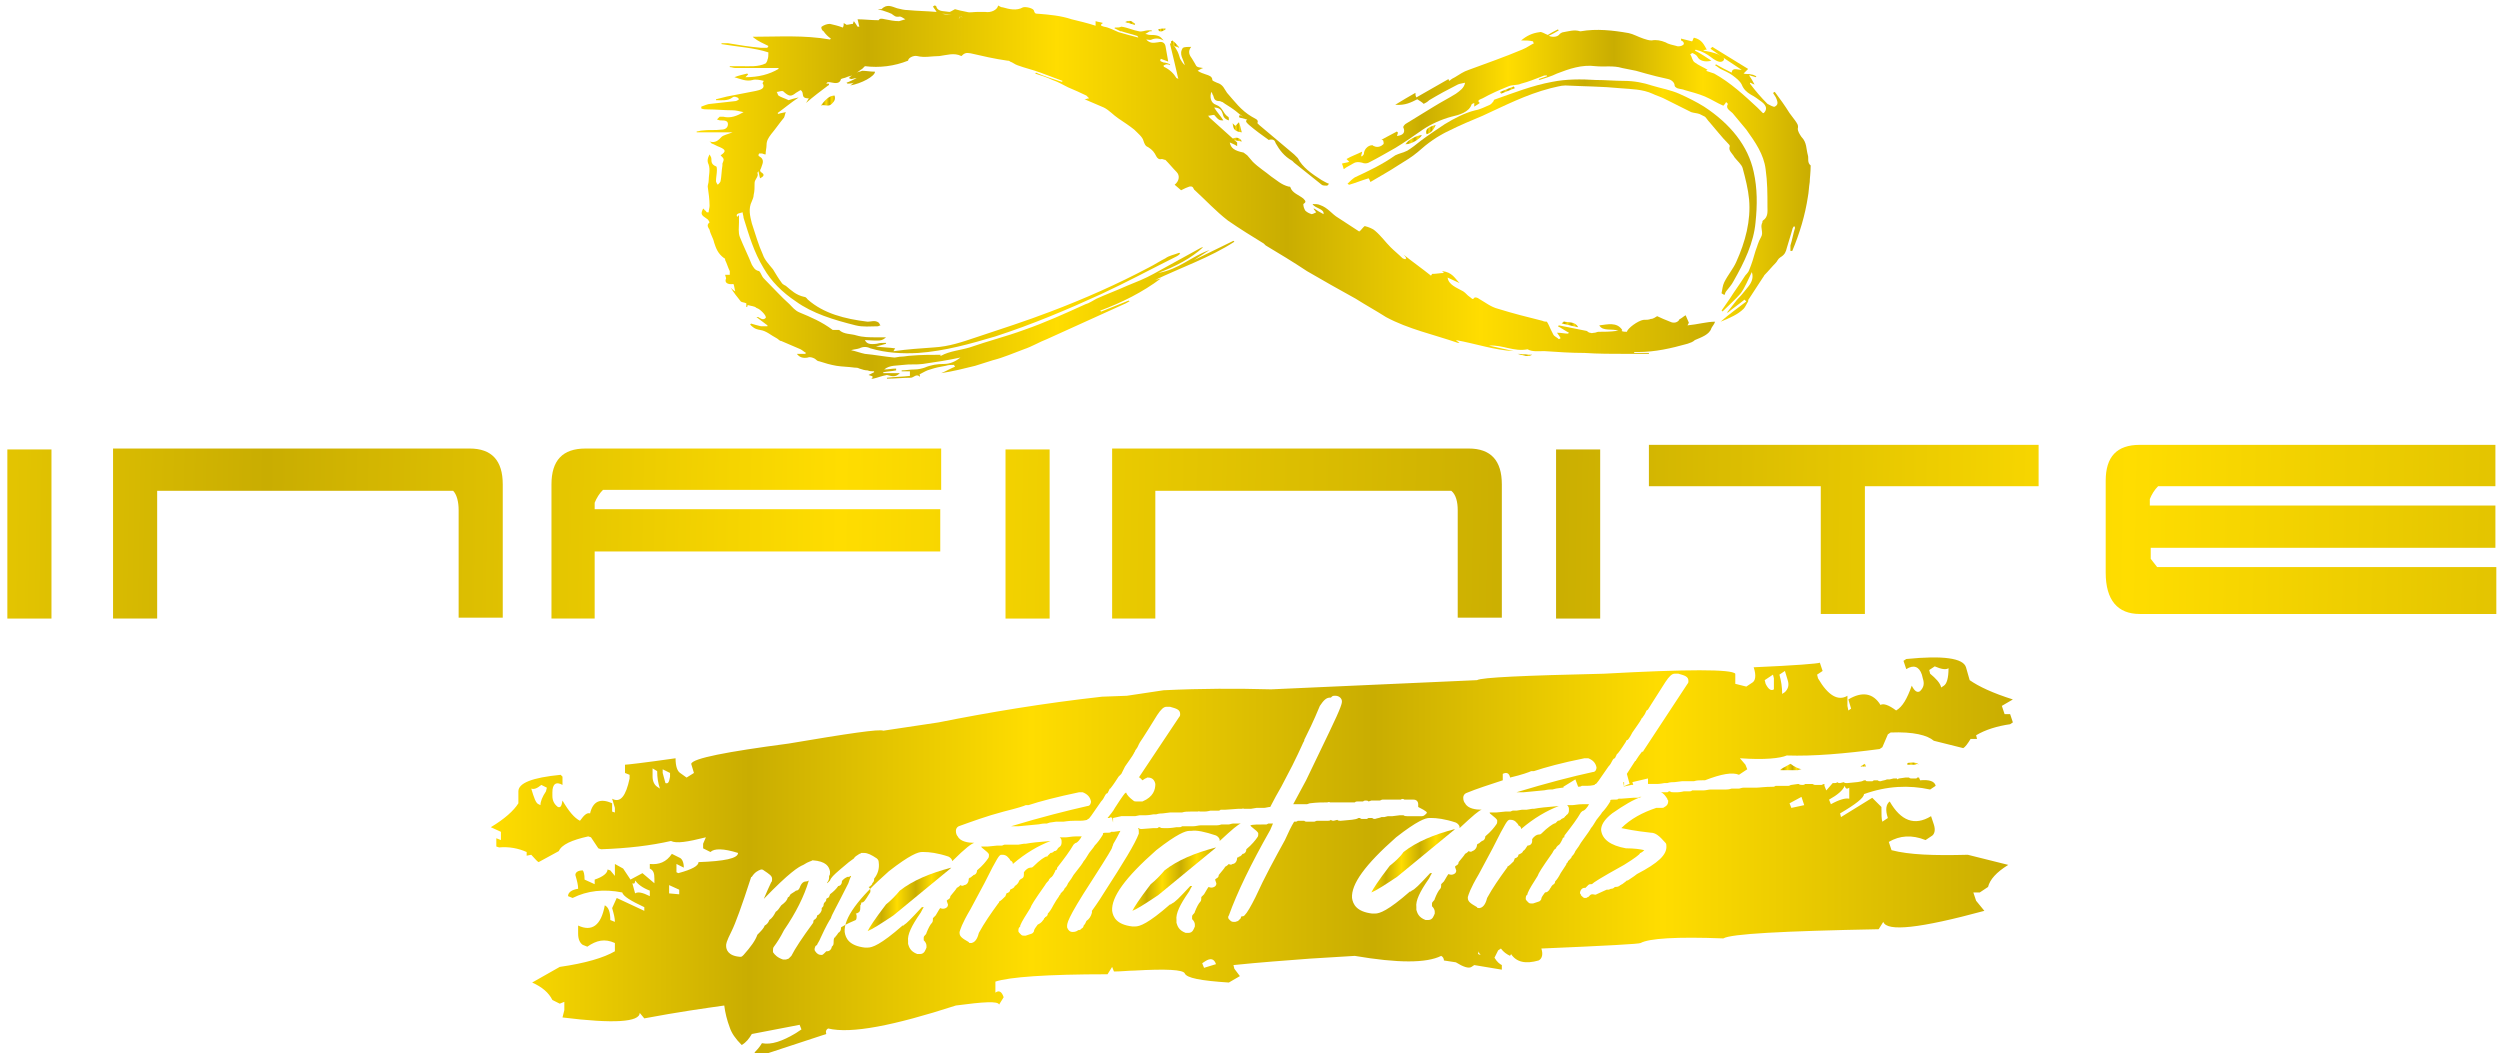 <?xml version="1.0" encoding="utf-8"?>
<!-- Generator: Adobe Illustrator 25.2.1, SVG Export Plug-In . SVG Version: 6.00 Build 0)  -->
<svg version="1.1" id="Capa_1" xmlns="http://www.w3.org/2000/svg" x="0px" y="0px"
	 viewBox="0 0 272 114.6" style="enable-background:new 0 0 272 114.6;" xml:space="preserve">
<style type="text/css">
	.st0{fill:url(#SVGID_1_);}
	.st1{fill:url(#SVGID_2_);}
	.st2{fill:url(#SVGID_3_);}
	.st3{fill:url(#SVGID_4_);}
	.st4{fill:url(#SVGID_5_);}
	.st5{fill:url(#SVGID_6_);}
	.st6{fill:url(#SVGID_7_);}
	.st7{fill:url(#SVGID_8_);}
	.st8{fill:url(#SVGID_9_);}
	.st9{fill:url(#SVGID_10_);}
	.st10{fill:url(#SVGID_11_);}
	.st11{fill:url(#SVGID_12_);}
	.st12{fill:url(#SVGID_13_);}
	.st13{fill:url(#SVGID_14_);}
	.st14{fill:url(#SVGID_15_);}
	.st15{fill:url(#SVGID_16_);}
	.st16{fill-rule:evenodd;clip-rule:evenodd;fill:url(#SVGID_17_);}
	.st17{fill-rule:evenodd;clip-rule:evenodd;fill:url(#SVGID_18_);}
	.st18{fill-rule:evenodd;clip-rule:evenodd;fill:url(#SVGID_19_);}
	.st19{fill-rule:evenodd;clip-rule:evenodd;fill:url(#SVGID_20_);}
	.st20{fill-rule:evenodd;clip-rule:evenodd;fill:url(#SVGID_21_);}
	.st21{fill-rule:evenodd;clip-rule:evenodd;fill:url(#SVGID_22_);}
	.st22{fill-rule:evenodd;clip-rule:evenodd;fill:url(#SVGID_23_);}
	.st23{fill-rule:evenodd;clip-rule:evenodd;fill:url(#SVGID_24_);}
	.st24{fill-rule:evenodd;clip-rule:evenodd;fill:url(#SVGID_25_);}
	.st25{fill-rule:evenodd;clip-rule:evenodd;fill:url(#SVGID_26_);}
	.st26{fill-rule:evenodd;clip-rule:evenodd;fill:url(#SVGID_27_);}
	.st27{fill-rule:evenodd;clip-rule:evenodd;fill:url(#SVGID_28_);}
	.st28{fill-rule:evenodd;clip-rule:evenodd;fill:url(#SVGID_29_);}
	.st29{fill-rule:evenodd;clip-rule:evenodd;fill:url(#SVGID_30_);}
</style>
<g>
	<g>
		<linearGradient id="SVGID_1_" gradientUnits="userSpaceOnUse" x1="149.257" y1="93.727" x2="158.307" y2="93.727">
			<stop  offset="0" style="stop-color:#FFDD00"/>
			<stop  offset="0.17" style="stop-color:#C9AD01"/>
			<stop  offset="0.355" style="stop-color:#FFDD00"/>
			<stop  offset="0.58" style="stop-color:#C9AD01"/>
			<stop  offset="0.77" style="stop-color:#FFDD00"/>
			<stop  offset="1" style="stop-color:#C9AD01"/>
		</linearGradient>
		<path class="st0" d="M151.2,94.2c-1.3,1.7-1.8,2.5-2,2.9c0.5-0.2,1.3-0.7,2.8-1.7l6.2-5.1c0,0,0.1-0.1,0.1-0.1
			c-2.3,0.6-4.2,1.4-5.6,2.5C152.3,93.3,151.7,93.8,151.2,94.2z"/>
		<linearGradient id="SVGID_2_" gradientUnits="userSpaceOnUse" x1="207.468" y1="83.096" x2="208.718" y2="83.096">
			<stop  offset="0" style="stop-color:#FFDD00"/>
			<stop  offset="0.17" style="stop-color:#C9AD01"/>
			<stop  offset="0.355" style="stop-color:#FFDD00"/>
			<stop  offset="0.58" style="stop-color:#C9AD01"/>
			<stop  offset="0.77" style="stop-color:#FFDD00"/>
			<stop  offset="1" style="stop-color:#C9AD01"/>
		</linearGradient>
		<path class="st1" d="M207.6,83c-0.1,0-0.1,0.1-0.1,0.2l0.2,0c0,0,0.1,0,0.1,0c0.1,0,0.1,0,0.2,0c0.2,0,0.3,0,0.4,0
			c0.1-0.1,0.3-0.1,0.4,0c0,0,0,0,0,0C208.6,83,208.2,82.9,207.6,83z"/>
		<linearGradient id="SVGID_3_" gradientUnits="userSpaceOnUse" x1="202.432" y1="83.277" x2="202.949" y2="83.277">
			<stop  offset="0" style="stop-color:#FFDD00"/>
			<stop  offset="0.17" style="stop-color:#C9AD01"/>
			<stop  offset="0.355" style="stop-color:#FFDD00"/>
			<stop  offset="0.58" style="stop-color:#C9AD01"/>
			<stop  offset="0.77" style="stop-color:#FFDD00"/>
			<stop  offset="1" style="stop-color:#C9AD01"/>
		</linearGradient>
		<path class="st2" d="M202.4,83.4c0.1,0,0.2,0,0.4,0c0,0,0.1,0,0.1,0l0.1,0l-0.1-0.3L202.4,83.4z"/>
		<linearGradient id="SVGID_4_" gradientUnits="userSpaceOnUse" x1="193.648" y1="83.464" x2="196.004" y2="83.464">
			<stop  offset="0" style="stop-color:#FFDD00"/>
			<stop  offset="0.17" style="stop-color:#C9AD01"/>
			<stop  offset="0.355" style="stop-color:#FFDD00"/>
			<stop  offset="0.58" style="stop-color:#C9AD01"/>
			<stop  offset="0.77" style="stop-color:#FFDD00"/>
			<stop  offset="1" style="stop-color:#C9AD01"/>
		</linearGradient>
		<path class="st3" d="M193.9,83.6c-0.1,0.1-0.2,0.1-0.2,0.2c0.1,0,0.1,0,0.2,0c0,0,0.1,0,0.1,0l0,0c0.1,0,0.2,0,0.3,0
			c0,0,0.1,0,0.1,0l0.2,0c0.1,0,0.4,0,1,0l0.3-0.1c0,0,0,0,0.1,0c-0.4-0.1-0.8-0.3-1.2-0.6L193.9,83.6z"/>
		<linearGradient id="SVGID_5_" gradientUnits="userSpaceOnUse" x1="176.595" y1="85.39" x2="176.709" y2="85.39">
			<stop  offset="0" style="stop-color:#FFDD00"/>
			<stop  offset="0.17" style="stop-color:#C9AD01"/>
			<stop  offset="0.355" style="stop-color:#FFDD00"/>
			<stop  offset="0.58" style="stop-color:#C9AD01"/>
			<stop  offset="0.77" style="stop-color:#FFDD00"/>
			<stop  offset="1" style="stop-color:#C9AD01"/>
		</linearGradient>
		<path class="st4" d="M176.7,85.6L176.7,85.6l0-0.5c0,0-0.1,0-0.1,0L176.7,85.6z"/>
		<linearGradient id="SVGID_6_" gradientUnits="userSpaceOnUse" x1="53.414" y1="93.106" x2="218.994" y2="93.106">
			<stop  offset="0" style="stop-color:#FFDD00"/>
			<stop  offset="0.17" style="stop-color:#C9AD01"/>
			<stop  offset="0.355" style="stop-color:#FFDD00"/>
			<stop  offset="0.58" style="stop-color:#C9AD01"/>
			<stop  offset="0.77" style="stop-color:#FFDD00"/>
			<stop  offset="1" style="stop-color:#C9AD01"/>
		</linearGradient>
		<path class="st5" d="M218.1,77.7l-0.3-0.9l1.2-0.7c-2.2-0.7-3.7-1.4-4.7-2.1l-0.4-1.4c-0.3-1-2.5-1.3-6.5-0.9l-0.3,0.2l0.3,0.9
			c0.8-0.5,1.4-0.3,1.7,0.6l0.1,0.4c0.2,0.6,0.1,1-0.3,1.4c-0.3,0.2-0.6,0-0.9-0.6c-0.5,1.4-1,2.3-1.7,2.7c-0.8-0.6-1.4-0.8-1.7-0.6
			c-0.8-1.3-2-1.5-3.5-0.6l0.3,1l-0.3,0.2l-0.1-0.5l0-1.1c-1,0.6-2.1,0-3.2-1.9l-0.1-0.4l0.6-0.4l-0.3-0.9c-0.2,0.1-2.6,0.3-7.2,0.5
			c0.3,0.9,0.2,1.5-0.2,1.7l-0.6,0.4l-1.2-0.3l0-1.1c-0.4-0.5-5.2-0.5-14.3,0c-8.7,0.2-13.3,0.4-13.8,0.7l-22.4,1
			c-3.7-0.1-7.6-0.1-11.7,0.1l-4,0.6l-2.7,0.1c-6.3,0.7-12.3,1.7-17.8,2.8l-6,0.9c-0.4-0.2-3.8,0.3-10.3,1.4
			c-6.8,0.9-10.4,1.6-10.6,2.2l0.3,1l-0.8,0.5L74,84.1c-0.3-0.2-0.5-0.7-0.5-1.6C70,83,68.2,83.2,68,83.2l0,0.9l0.5,0.2l0,0.4
			c-0.4,1.9-1,2.7-1.9,2.2l0.3,1l0,0.5l-0.3-0.1l0-0.9c-1.3-0.6-2.1-0.2-2.4,1.1c-0.3-0.1-0.6,0.1-1.1,0.8c-0.6-0.3-1.2-1-1.9-2.2
			c-0.1,0.6-0.2,0.8-0.5,0.7c-0.4-0.3-0.6-0.7-0.6-1.2l0-0.4c0-0.9,0.4-1.2,1.1-0.8l0-0.9L61,84.3c-3.1,0.3-4.6,0.9-4.6,1.8l0,1.3
			c-0.5,0.8-1.5,1.7-3,2.6l1.1,0.5l0,0.9l-0.5-0.2l0,0.9l0.3,0.1c1.1-0.1,2.1,0.1,3,0.5l0,0.4l0.5-0.1c0.4,0.4,0.6,0.7,0.8,0.8
			l2.2-1.2c0.3-0.7,1.4-1.2,3.2-1.6l0.3,0.1l0.8,1.2l0.3,0.1c2.9-0.1,5.4-0.4,7.6-0.9c0.6,0.3,1.8,0.1,3.8-0.4l-0.3,0.7l0,0.5
			l0.8,0.4c0.4-0.4,1.4-0.4,3,0.1c0,0.6-1.5,0.9-4.3,1c0,0.4-0.7,0.8-2.2,1.2l-0.2-0.1l0-0.9l0.8,0.4c0-0.6-0.2-1-0.5-1.1l-0.8-0.4
			c-0.6,0.9-1.4,1.2-2.4,1.1l0,0.5c0.4,0.2,0.5,0.5,0.5,1.1l0,0.5l-1.3-1.1l-1.3,0.7l-0.8-1.2L66.9,94l0,1.3l-0.5-0.6l-0.3-0.1
			c0,0.4-0.5,0.8-1.4,1.1l0,0.5l-1.1-0.5c0-0.6-0.1-0.9-0.2-1c-0.5,0-0.8,0.2-0.8,0.5c0.2,0.7,0.3,1.1,0.3,1.5
			c-0.7,0.1-1.1,0.4-1.1,0.8l0.5,0.2c1.6-0.8,3.4-1,5.4-0.6c0.1,0.4,0.9,0.9,2.4,1.6l0,0.4l-3-1.4l-0.5,1.1c0.2,0.7,0.3,1.1,0.3,1.5
			l-0.5-0.2c0-0.9-0.2-1.4-0.6-1.6c-0.4,2.2-1.4,2.9-2.9,2.2l0,0.9c0,0.6,0.2,1,0.5,1.2l0.5,0.2c1-0.7,1.9-0.9,3-0.4l0,0.9
			c-1.2,0.7-3.2,1.3-6,1.7l-3,1.7c1.1,0.5,1.8,1.1,2.2,1.9l0.8,0.4l0.5-0.2l0,0.9l-0.2,0.8c5.6,0.7,8.4,0.5,8.4-0.5l0.5,0.6
			c3.7-0.7,6.6-1.1,8.7-1.4c0.1,0.8,0.3,1.6,0.6,2.4c0.2,0.6,0.6,1.2,1.3,1.9c0.5-0.3,0.8-0.7,1.1-1.2l5.2-1l0.2,0.5l-0.6,0.4
			c-1.5,0.9-2.7,1.3-3.7,1.1c-0.3,0.5-0.6,0.8-0.8,1l0.2,0.5l7.6-2.5c-0.1-0.3,0-0.5,0.2-0.6c2.5,0.6,7.1-0.3,13.9-2.5
			c3-0.4,4.6-0.5,4.7-0.1l0.5-0.8c-0.2-0.6-0.5-0.8-0.9-0.5l0-1.2c1.5-0.5,5.6-0.8,12.2-0.8l0.5-0.8l0.2,0.5c0.8,0,1.6-0.1,2.2-0.1
			l0,0c0,0,0,0,0,0c3.5-0.2,5.3-0.1,5.5,0.3c0.2,0.5,1.7,0.8,4.8,1l1.2-0.7l-0.6-0.8l-0.1-0.4c2.9-0.3,5.7-0.5,8.3-0.7
			c1.7-0.1,3.4-0.2,4.9-0.3c4.7,0.8,7.8,0.8,9.4,0c0.2,0.1,0.3,0.3,0.3,0.5l1.3,0.2c0.8,0.5,1.4,0.7,1.7,0.5l0.3-0.2l3,0.5l0-0.5
			c-0.2-0.1-0.5-0.3-0.8-0.8c0,0,0,0,0,0l0.4-0.8l0.3-0.2c0.3,0.4,0.6,0.6,1,0.8c0-0.1,0.1-0.1,0.1-0.2c0.6,0.9,1.6,1.1,3,0.7
			c0.4-0.2,0.5-0.7,0.3-1.3c7.1-0.3,10.7-0.5,10.8-0.6c0.9-0.5,3.9-0.7,9-0.5c0.8-0.5,6.5-0.8,16.9-1l0.5-0.8c0.4,1.1,4,0.7,11-1.2
			L215,98l-0.3-0.9l0.7,0l0.9-0.6c0.2-0.8,0.9-1.6,2.2-2.4l-4.4-1.1c-3.7,0.1-6.4,0-8.3-0.5l-0.3-0.9c1.2-0.7,2.5-0.8,4-0.2l0.6-0.4
			c0.4-0.2,0.5-0.7,0.3-1.3l-0.3-0.9c-1.8,1.1-3.3,0.5-4.5-1.6c-0.4,0.3-0.5,0.9-0.2,1.8l-0.6,0.4c-0.1-0.3-0.1-0.8-0.1-1.6l-1-1
			l-3.4,2.1l-0.1-0.4c1.7-1,2.6-1.7,2.6-2.1c2.5-0.9,4.9-1,7.2-0.5l0.6-0.4c-0.1-0.5-0.7-0.7-1.7-0.6c0-0.1-0.1-0.2-0.1-0.3
			c0,0,0,0,0,0c-0.1,0-0.1,0-0.2,0l-0.1,0.1c-0.1,0-0.1,0-0.2,0l-0.3,0c0,0,0,0,0,0c-0.1,0-0.2,0-0.3-0.1l-0.4,0l-0.7,0.1l-0.2,0.1
			l0-0.1c-0.2,0-0.3,0-0.4,0l-0.4,0.1c0,0-0.1,0-0.1,0c-0.1,0-0.1,0-0.2,0c-0.2,0.1-0.4,0.1-0.7,0.2c-0.1,0-0.2,0-0.3-0.1
			c0,0,0,0,0,0c-0.1,0-0.2,0-0.3,0l-0.1,0c-0.1,0-0.1,0.1-0.2,0.1l-0.5,0c-0.1,0-0.2,0-0.2-0.1c-0.1,0-0.1,0-0.2,0c0,0,0,0,0,0
			c-0.3,0.2-0.9,0.2-1.8,0.3c0,0-0.1,0-0.1,0c-0.1,0-0.2,0-0.3-0.1l-0.4,0.1c-0.1,0-0.2,0-0.3-0.1c0,0,0,0,0,0
			c-0.1,0.1-0.2,0.1-0.3,0.1l-0.2,0l-0.7,0.8l-0.2-0.5c0-0.1,0-0.2,0-0.2c-0.1,0-0.1,0-0.3,0.1c0,0-0.1,0-0.1,0c-0.2,0-0.3,0-0.4,0
			l0,0c-0.1,0-0.1,0-0.2,0c-0.1,0-0.1,0-0.3-0.1c0,0-0.1,0-0.1,0l-0.1,0c0,0,0,0-0.1,0c0,0,0,0,0,0l-0.2,0l-0.3,0
			c-0.1,0.1-0.2,0.1-0.3,0.1c-0.1,0-0.3,0-0.4-0.1c0,0-0.1,0-0.1,0l-0.7,0.1c0,0,0,0,0,0c-0.1,0-0.2,0.1-0.3,0.1l-1.4,0l-0.2,0.1
			c0,0-0.1,0-0.1,0c-0.9,0-1.5,0.1-1.8,0.1l-0.1,0c0,0-0.1,0-0.1,0c-0.6,0-1,0-1.2,0c-0.2,0-0.4,0.1-0.5,0.1c-0.2,0-0.5,0-0.8,0
			c-0.3,0.1-0.5,0.1-0.6,0.1c0,0-0.1,0-0.1,0l-0.9,0c0,0,0,0-0.1,0c-0.1,0-0.1,0-0.2,0l-0.4,0c-0.2,0-0.5,0.1-0.8,0.1
			c0,0-0.1,0-0.1,0c-0.3,0-0.6,0-1.1,0c0,0,0,0,0,0c-0.1,0.1-0.2,0.1-0.3,0.1l-0.4,0l-0.2,0c-0.4,0.1-0.7,0.1-0.7,0.1
			c-0.1,0-0.1,0-0.2,0c0,0,0,0-0.1,0c0,0-0.1,0-0.1,0c0,0,0,0,0,0c-0.2,0-0.3,0-0.4-0.1c0,0-0.1,0-0.1,0c-0.1,0-0.1,0.1-0.2,0.1
			l-0.2,0c0,0-0.1,0-0.1,0c0,0-0.1,0-0.1,0l-0.3,0c0.3,0.1,0.5,0.4,0.7,0.7c0,0.1,0.1,0.2,0.1,0.2c0,0.2,0,0.5-0.4,0.7
			c-0.1,0.1-0.2,0.1-0.3,0.1c-0.2,0-0.3,0-0.5,0l-0.1,0c-1.5,0.5-2.8,1.2-3.8,2.2c0.5,0.1,1.4,0.3,3.2,0.5c0,0,0,0,0,0
			c0.5,0,0.9,0.3,1.6,1.1c0.1,0.1,0.1,0.2,0.1,0.3c0.1,1-0.9,1.9-3.2,3.1c-0.1,0.1-0.4,0.3-1,0.7c0,0-0.1,0-0.1,0
			c-0.2,0.2-0.4,0.3-0.5,0.4c-0.1,0-0.1,0.1-0.2,0.1c0,0,0,0,0,0c0,0,0,0,0,0c-0.2,0.2-0.4,0.2-0.6,0.2l0,0
			c-0.1,0.1-0.2,0.2-0.4,0.2c-0.1,0-0.2,0.1-0.3,0.1l-0.2,0l-1.1,0.5c-0.1,0.1-0.3,0-0.4,0c-0.1,0-0.2,0-0.3,0.1
			c0,0-0.1,0.1-0.1,0.1l-0.1,0.1c-0.1,0-0.2,0.1-0.2,0.1c-0.1,0-0.1,0-0.2,0c-0.1,0-0.2-0.1-0.3-0.2l-0.1-0.1c0-0.1,0-0.1-0.1-0.2
			c0-0.3,0.2-0.6,0.5-0.6c0,0,0.1,0,0.1,0c0,0,0,0,0,0c0.1-0.1,0.2-0.2,0.3-0.3c0.1-0.1,0.2-0.1,0.3-0.1l0.1,0
			c0.2-0.2,0.8-0.6,3.5-2.1c1.3-0.8,1.6-1.1,1.7-1.2c0-0.1,0.1-0.1,0.1-0.1c0.2-0.1,0.3-0.2,0.4-0.3c-0.4-0.1-1.1-0.2-2-0.2
			c-1.7-0.3-2.6-1-2.7-2c0-0.5,0.3-1.1,1.2-1.8c1.3-0.9,2.3-1.5,3.2-1.8c0,0,0,0,0,0l0,0c-0.1,0-0.1,0-0.2,0
			c-0.1,0.1-0.2,0.1-0.3,0.1l-0.4,0l-1.3,0.1c-0.1,0-0.2,0-0.3,0c-0.1,0.1-0.2,0.1-0.3,0.1l-0.2,0c-0.2,0-0.4,0-0.4,0.1
			c0,0,0,0.1,0,0.1c-0.3,0.5-0.6,0.9-0.9,1.2c-0.1,0.2-0.3,0.4-0.6,0.8c-0.2,0.3-0.4,0.7-0.6,0.9c-0.1,0.2-0.3,0.5-1.1,1.6
			c-0.1,0.2-0.3,0.5-0.6,0.9c-0.1,0.3-0.3,0.5-0.4,0.6c0,0.1-0.1,0.2-0.2,0.3l-0.2,0.2c0,0.1-0.1,0.2-0.2,0.3c0.1,0-0.1,0.2-0.6,1
			c-0.2,0.4-0.4,0.7-0.6,0.9c0,0.2-0.1,0.3-0.3,0.4c0,0,0,0.1-0.1,0.1c0,0,0,0,0,0c0,0.1,0,0.1-0.1,0.2c-0.2,0.4-0.4,0.5-0.6,0.5
			c0,0,0,0,0,0c-0.2,0.3-0.4,0.5-0.4,0.7c0,0.1-0.2,0.3-0.3,0.3l-0.6,0.2c-0.1,0-0.1,0-0.2,0c-0.1,0-0.2,0-0.3-0.1l-0.1-0.1
			c-0.1-0.1-0.2-0.2-0.2-0.3c0-0.1,0-0.3,0.1-0.4c0,0,0.1-0.1,0.1-0.1c0,0,0,0,0-0.1c0.2-0.5,0.6-1.1,1.1-1.9
			c0.1-0.3,0.4-0.8,1.6-2.5c0.1-0.2,0.2-0.4,0.4-0.5c0-0.1,0.1-0.2,0.2-0.3c0.2-0.1,0.3-0.3,0.5-0.7c0-0.1,0.1-0.2,0.2-0.2
			c0,0,0,0,0-0.1c0-0.1,0.1-0.2,0.1-0.2c0.7-0.9,1.3-1.7,1.7-2.4c0.1-0.1,0.2-0.2,0.3-0.2c0,0,0.2-0.1,0.4-0.4
			c0.1-0.1,0.1-0.2,0.2-0.3c-0.1,0-0.3,0-0.4,0l-0.3,0c-0.5,0-0.9,0.1-1.1,0.1l-0.6,0c0,0,0,0,0,0h0c0.1,0.1,0.2,0.2,0.2,0.4l0,0.2
			c0,0.2-0.1,0.4-0.3,0.5c0,0,0,0.1-0.1,0.1c-0.1,0.2-0.2,0.2-0.4,0.3c-0.1,0.1-0.2,0.2-0.4,0.2c0,0-0.1,0.1-0.1,0.1
			c0,0-0.1,0.1-0.1,0.1c-0.1,0.1-0.1,0.1-0.2,0.1c-0.2,0.1-0.7,0.4-1.4,1.1c-0.1,0.1-0.2,0.1-0.3,0.1c-0.2,0-0.5,0.2-0.7,0.5l0,0.2
			c0,0.3-0.2,0.5-0.5,0.5c0,0,0,0,0,0c-0.2,0.3-0.3,0.5-0.5,0.6c0,0.1-0.1,0.2-0.3,0.3l-0.2,0.1c0,0.2-0.1,0.3-0.4,0.4
			c0,0.1-0.1,0.2-0.1,0.3c-0.3,0.3-0.5,0.5-0.7,0.6c0,0.1,0,0.1-0.1,0.2c-0.8,1.1-1.5,2.1-2.1,3.2c-0.1,0.4-0.3,1-0.8,1.1l-0.1,0
			c0,0,0,0,0,0c-0.1,0-0.2,0-0.2-0.1c-0.7-0.4-1-0.6-1-1c0,0,0-0.1,0-0.1c0.1-0.3,0.2-0.8,1.2-2.5l1.5-2.8c1.5-3,1.6-3,1.8-3.1
			l0.2,0c0.2,0,0.4,0.1,0.5,0.2c0.2,0.2,0.3,0.3,0.3,0.4c0.2,0.1,0.3,0.2,0.3,0.4c1.4-1.2,2.8-2,4.1-2.5c-1.3,0.1-2.2,0.2-2.7,0.3
			c-0.1,0-0.1,0-0.2,0l0,0l-0.6,0.1c-0.1,0-0.2,0-0.3,0l-0.2,0l-0.6,0.1l-0.4,0c-0.1,0-0.2,0.1-0.3,0.1c0,0,0,0,0,0c0,0-0.1,0-0.1,0
			l-0.4,0l-1,0.1c-0.3,0-0.6,0-0.8,0c0.1,0,0.1,0,0.1,0.1l0.6,0.5c0.1,0.1,0.2,0.2,0.2,0.3c0,0.1,0,0.3-0.1,0.4
			c-0.2,0.3-0.6,0.8-1.2,1.3c0,0,0,0,0,0c0,0.3-0.2,0.5-0.4,0.5c0,0,0,0.1-0.1,0.1c-0.1,0.1-0.2,0.2-0.3,0.2c0,0,0,0-0.1,0.1
			c0,0,0,0,0,0c0,0.3-0.2,0.6-0.5,0.7c-0.1,0.1-0.3,0.1-0.4,0c-0.1,0.1-0.2,0.2-0.4,0.3c-0.1,0.2-0.3,0.4-0.7,0.9
			c0,0.2-0.1,0.3-0.3,0.4c-0.1,0.1-0.1,0.1-0.1,0.1l0.1,0.3c0.1,0.2,0,0.4-0.2,0.5c-0.2,0.1-0.4,0.1-0.6,0c0,0,0,0,0,0
			c-0.1,0.1-0.2,0.3-0.5,0.8c0,0-0.1,0.1-0.1,0.1l-0.2,0.2c0,0,0,0.1,0,0.1c0,0.1,0,0.3-0.1,0.4c-0.2,0.2-0.4,0.6-0.6,1.1
			c0,0.1-0.1,0.2-0.2,0.3c0,0-0.1,0.1-0.1,0.2l0,0.3c0.2,0.2,0.3,0.4,0.3,0.6c0,0.1,0,0.1,0,0.2c-0.1,0.2-0.2,0.7-0.7,0.7
			c0,0,0,0-0.1,0c-0.1,0-0.2,0-0.2,0c-0.8-0.3-0.9-0.8-1-1.1l0-0.3c-0.1-0.7,0.4-1.7,1.3-3c0.1-0.1,0.2-0.4,0.4-0.7c0,0,0,0,0,0
			c-0.1,0-0.1,0-0.2,0c-1.2,1.3-1.7,1.8-2,1.9c0,0-0.1,0.1-0.1,0.1c0,0,0,0-0.1,0c-2.4,2.1-3.3,2.4-3.8,2.4l-0.3,0
			c-1.7-0.2-2.1-1-2.2-1.7c-0.1-1.5,1.4-3.6,4.8-6.6c2.3-1.8,3.2-2.1,3.6-2.1l0.2,0c0.6,0,1.5,0.1,2.7,0.5c0.2,0.1,0.4,0.3,0.4,0.5
			c0,0,0,0,0,0.1c1.5-1.4,2.1-1.9,2.4-2c-0.6,0-1.5-0.1-1.8-0.7c-0.1-0.1-0.2-0.3-0.2-0.6c0-0.2,0.1-0.4,0.3-0.5
			c1.2-0.5,2.5-0.9,4-1.4l0-0.7c0.4-0.2,0.7-0.1,0.8,0.4c0,0,0,0,0,0c1.3-0.3,2.1-0.6,2.3-0.7c0.1,0,0.1,0,0.2,0c0,0,0.1,0,0.1,0
			c1.2-0.4,3-0.9,5.5-1.4l0.2,0c0.1,0,0.2,0,0.2,0c0.5,0.2,0.8,0.5,0.9,1c0,0.2-0.1,0.5-0.4,0.5c-2.3,0.5-5,1.2-8.3,2.2
			c0,0,0.1,0,0.1,0c0.1,0,0.2,0,0.3,0c0,0,0.1,0,0.1,0c0,0,0.1,0,0.1,0l0.2,0l2.1-0.2c0.2,0,0.4-0.1,0.8-0.1c0.1,0,0.1,0,0.2,0
			l0.4-0.1l0.7-0.1c0,0,0,0,0.1,0l0-0.1l1.3-0.8l0.3,0.8c0.1,0,0.3,0,0.4-0.1l0.6,0c0.5,0,0.7-0.1,0.8-0.1c0-0.1,0.1-0.1,0.1-0.1
			c0.1,0,0.3-0.3,1.4-1.9c0.2-0.2,0.3-0.4,0.4-0.6c0.1-0.2,0.2-0.3,0.3-0.3c0,0,0.1-0.2,0.2-0.4c0,0,0-0.1,0.1-0.1
			c0.4-0.5,0.7-1,0.9-1.3c0-0.1,0.1-0.2,0.2-0.2c0,0,0.2-0.2,0.5-0.8c0.4-0.6,0.8-1.1,1-1.5c0-0.1,0.1-0.1,0.1-0.1
			c0-0.1,0.2-0.2,0.4-0.7c0-0.1,0.1-0.1,0.2-0.2c0,0,0.3-0.5,1.9-3c0.4-0.6,0.7-0.9,1-0.9l0.2,0c0.1,0,0.1,0,0.2,0
			c0.7,0.2,1.1,0.3,1.1,0.8c0,0.1,0,0.2-0.1,0.3l-4.8,7.3c0,0.1-0.1,0.1-0.2,0.1c0.1,0-0.1,0.1-0.6,0.9c0,0.1-0.1,0.1-0.1,0.1
			c0,0-0.2,0.3-0.9,1.4l0.3,1.1c-0.1,0-0.3,0.1-0.7,0.3l0.9-0.2c0,0,0.1,0,0.2,0l-0.1-0.3l1.7-0.4l0,0.6l0.3,0c0,0,0.1,0,0.1,0
			c0,0,0.1,0,0.1,0c0.1,0,0.3,0,0.5,0c0,0,0.3,0,0.8-0.1c0.1,0,0.2,0,0.3,0c0.3-0.1,0.6-0.1,0.8-0.1l0.8-0.1c0.1,0,0.1,0,0.2,0
			c0.1,0,0.2,0,0.2,0c0.1,0,0.2,0,0.5,0l0.4,0c0.3-0.1,0.6-0.1,0.9-0.1c0.1,0,0.2,0,0.3,0c1.8-0.7,3-0.9,3.7-0.6l0.9-0.6l-0.2-0.5
			l-0.6-0.7c2.7,0.2,4.4,0,5.1-0.3c2.9,0.1,6.3-0.2,10.1-0.7l0.3-0.2l0.6-1.4l0.3-0.2c2.5-0.1,4,0.3,4.7,0.9l3.2,0.8
			c0.2-0.1,0.5-0.5,0.8-1l0.7,0l-0.1-0.4c1-0.6,2.3-1,3.7-1.2l0.3-0.2l-0.3-0.9L218.1,77.7z M59.4,86.1c-0.4,0.6-0.6,1.1-0.6,1.5
			l-0.2-0.1c-0.3-0.1-0.5-0.7-0.8-1.7c0.3,0.1,0.6,0,1.1-0.4l0.6,0.3L59.4,86.1z M71.5,85.6C71.2,85.4,71,85,71,84.5v-0.9l0.5,0.3
			c0,0.7,0.1,1.3,0.3,1.9L71.5,85.6z M72.9,84.5c-0.1,0.6-0.2,0.8-0.5,0.7l-0.3-1.1v-0.4l0.8,0.4L72.9,84.5z M70.7,97.5
			c-0.8-0.4-1.3-0.5-1.6-0.3l-0.3-1.1c0.2,0.1,0.3,0,0.3-0.3c0.3,0.4,0.8,0.8,1.6,1.1V97.5z M73.9,97.3l-1.1-0.1l0-0.9l1.1,0.5
			L73.9,97.3z M200.7,85.5c0.1,0.3,0.2,0.4,0.5,0.2l0,1.2c-0.4-0.1-1.1,0.1-2,0.6L199,87C199.9,86.5,200.5,86,200.7,85.5z M196,86.7
			l0.3,0.9l-1.4,0.3l-0.2-0.5L196,86.7z M160.9,103.5c0,0.2,0.1,0.3,0.2,0.4c-0.1,0-0.2-0.1-0.3-0.1L160.9,103.5z M91.5,100.9
			C91.5,100.9,91.4,100.9,91.5,100.9l0,0.1c0,0.2-0.1,0.4-0.3,0.5c0,0-0.1,0.2-0.3,0.4c0,0.1-0.1,0.1-0.1,0.1c0,0-0.1,0.1-0.1,0.4
			c0,0,0,0.1,0,0.1c0,0.1,0,0.3-0.1,0.4c0,0-0.1,0.1-0.1,0.1c0,0.2-0.2,0.5-0.5,0.5l-0.1,0l-0.2,0.2c-0.1,0.1-0.2,0.2-0.3,0.2
			c0,0,0,0,0,0c-0.3,0-0.5-0.1-0.7-0.4c-0.1-0.1-0.1-0.3,0-0.5c0-0.1,0.1-0.1,0.2-0.2c0-0.1,0.2-0.3,0.4-0.8
			c0.6-1.3,0.9-1.8,1.1-2.1c0.1-0.4,0.6-1.2,1.9-3.8c0.1-0.3,0.2-0.6,0.3-0.8c-0.1,0-0.1,0-0.2,0.1l-0.1,0c0,0-0.1,0-0.1,0
			c-0.6,0.3-0.6,0.5-0.6,0.5c0,0.3-0.2,0.5-0.4,0.5c-0.2,0.3-0.5,0.6-0.9,0.9c0,0.1-0.1,0.2-0.1,0.3c-0.1,0.1-0.2,0.1-0.3,0.2
			c0,0.1,0,0.2-0.1,0.3c0,0-0.1,0.1-0.1,0.1c0,0-0.1,0.1-0.1,0.3c0,0.1-0.1,0.2-0.2,0.3c0,0.1,0,0.1,0,0.2c0,0.1-0.2,0.5-0.5,0.6
			c0,0.2-0.1,0.3-0.2,0.4c-0.2,0.1-0.2,0.2-0.2,0.2c0,0.1,0,0.2-0.1,0.3c-1.1,1.5-1.9,2.7-2.3,3.5c-0.1,0.1-0.2,0.2-0.3,0.3
			l-0.3,0.1c0,0-0.1,0-0.1,0c-0.1,0-0.1,0-0.2,0c-0.6-0.2-0.9-0.5-1.1-0.8c0-0.1,0-0.1,0-0.2c0-0.1,0-0.3,0.1-0.4
			c0.3-0.4,0.7-1,1.1-1.8c1.3-1.9,2.2-3.7,2.7-5.4c-0.2,0.1-0.2,0.1-0.3,0.1c-0.2,0-0.5,0.1-0.7,0.7c-0.1,0.2-0.2,0.3-0.4,0.3h0
			c0,0-0.1,0.1-0.6,0.4c0,0.1-0.1,0.1-0.1,0.2c0,0,0,0,0,0c0,0-0.1,0.1-0.1,0.1c0,0-0.1,0-0.1,0.1c-0.1,0.3-0.3,0.5-0.7,0.8
			c-0.2,0.3-0.4,0.6-0.6,0.7c-0.2,0.4-0.4,0.7-0.7,0.9c-0.1,0.3-0.3,0.5-0.5,0.6c-0.1,0.3-0.4,0.6-0.8,1c-0.2,0.6-0.7,1.3-1.5,2.2
			c-0.1,0.1-0.2,0.2-0.3,0.2l-0.1,0c-1.3-0.1-1.5-0.8-1.5-1.2c0-0.2,0-0.4,0.6-1.6c0.4-0.8,1.1-2.7,2.1-5.8c0,0,0-0.1,0.1-0.1
			c0.3-0.5,0.7-0.7,1-0.8c0.1,0,0.2,0,0.3,0.1c0.6,0.4,0.9,0.6,0.9,0.9l0,0.1c0,0.1,0,0.2-0.1,0.3c-0.2,0.4-0.5,1.1-0.8,1.8
			c2.8-2.9,3.8-3.5,4.3-3.7c0.6-0.4,0.9-0.4,1-0.5c1.5,0.1,1.8,0.7,1.9,1.2l0,0.2c0,0.1,0,0.2-0.1,0.3c0,0.1,0,0.1,0,0.2
			c0,0.2-0.1,0.4-0.2,0.5c0,0,0,0.1,0,0.1c0,0,0,0,0,0c0.1-0.1,0.2-0.2,0.3-0.3c0.1-0.3,0.4-0.6,1.1-1.2c0.8-0.7,1.2-1,1.5-1.2
			c0.1-0.2,0.3-0.3,0.6-0.5c0.1,0,0.2-0.1,0.2-0.1l0.3,0c0,0,0,0,0,0c0.4,0,0.8,0.2,1.4,0.6c0.1,0.1,0.2,0.2,0.2,0.4
			c0.1,0.7-0.1,1.3-0.5,1.8c0,0,0,0.1,0,0.1c0,0.2-0.1,0.3-0.2,0.4c0,0,0,0,0,0c0,0.1,0,0.1-0.1,0.2c-0.1,0.1-0.2,0.2-0.3,0.2
			c0,0,0,0,0,0c0.1,0.1,0.2,0.2,0.2,0.4c0,0.1,0,0.2-0.1,0.3c-0.5,0.8-0.6,1-0.9,1c0,0.1,0,0.2-0.1,0.3c0,0,0,0,0,0c0,0,0,0.1,0,0.1
			l0,0.1c0,0.2,0,0.3-0.1,0.5c-0.1,0.1-0.3,0.2-0.4,0.2c0,0,0,0,0,0c0.1,0.1,0.1,0.2,0.1,0.3c0,0.1,0,0.3-0.1,0.4
			C91.9,100.6,91.7,100.8,91.5,100.9z M131,105.3l-0.2-0.5l0.3-0.2c0.6-0.4,1-0.3,1.2,0.3L131,105.3z M155.2,88.5L155.2,88.5
			c-0.2,0.2-0.3,0.3-0.5,0.3c-0.2,0-0.4,0-0.6,0c0,0-0.1,0-0.1,0c0,0-0.1,0-0.1,0c-0.1,0-0.1,0-0.2,0l-0.1,0c-0.1,0-0.1,0-0.2,0
			l-0.3,0c-0.1,0-0.3,0-0.4-0.1l-0.4,0l-0.8,0.1c-0.3,0-0.4,0-0.5,0l-0.4,0.1c0,0-0.1,0-0.1,0c-0.1,0-0.1,0-0.2,0
			c-0.2,0.1-0.4,0.1-0.7,0.2c-0.1,0-0.2,0-0.3-0.1c0,0,0,0,0,0c-0.1,0-0.2,0-0.3,0l-0.1,0c-0.1,0-0.1,0.1-0.2,0.1l-0.5,0
			c-0.1,0-0.2,0-0.2-0.1c-0.1,0-0.1,0-0.2,0l0,0c-0.3,0.2-0.9,0.2-1.9,0.3c0,0-0.1,0-0.1,0c-0.1,0-0.2,0-0.3-0.1l-0.4,0.1
			c-0.1,0-0.2,0-0.3-0.1c0,0,0,0,0,0c-0.1,0.1-0.2,0.1-0.3,0.1l-0.4,0c0,0-0.1,0-0.1,0c-0.1,0-0.1,0-0.2,0l-0.5,0c0,0-0.1,0-0.3,0.1
			c0,0-0.1,0-0.1,0c-0.2,0-0.3,0-0.5,0l0,0c-0.1,0-0.1,0-0.2,0c-0.1,0-0.2,0-0.3-0.1c0,0-0.1,0-0.1,0l-0.1,0c0,0,0,0-0.1,0
			c0,0,0,0,0,0l-0.2,0l-0.2,0c-0.1,0.1-0.2,0.1-0.3,0.1c0,0,0,0-0.1,0c-0.3,0.5-0.6,1.1-1,2c-1.1,2-2.2,4-3.2,6.2
			c-0.5,1-0.9,1.7-1.2,2c-0.1,0.1-0.2,0.1-0.3,0.1c0,0-0.1,0-0.1,0.2c-0.1,0.1-0.2,0.2-0.3,0.3l-0.3,0.1c-0.1,0-0.1,0-0.2,0
			c-0.2,0-0.3-0.1-0.4-0.2l-0.1-0.1c-0.1-0.1-0.1-0.3,0-0.4c0.9-2.5,2.4-5.6,4.5-9.3c0.1-0.2,0.2-0.5,0.3-0.7l-0.5,0l-0.2,0.1
			c0,0-0.1,0-0.1,0c-0.8,0-1.4,0-1.7,0.1c0,0,0.1,0,0.1,0.1l0.6,0.5c0.1,0.1,0.2,0.2,0.2,0.3c0,0.1,0,0.3-0.1,0.4
			c-0.2,0.3-0.6,0.8-1.2,1.3c0,0,0,0,0,0c0,0.3-0.2,0.5-0.4,0.5c-0.1,0.1-0.2,0.3-0.4,0.3c0,0,0,0-0.1,0.1c0,0,0,0-0.1,0
			c0,0.5-0.3,0.7-0.5,0.7c-0.1,0.1-0.3,0.1-0.4,0c-0.1,0.1-0.2,0.2-0.4,0.3c-0.1,0.2-0.3,0.4-0.7,0.9c0,0.2-0.1,0.3-0.3,0.4
			c-0.1,0.1-0.1,0.1-0.1,0.1l0.1,0.3c0.1,0.2,0,0.4-0.2,0.5c-0.2,0.1-0.4,0.1-0.6,0c0,0,0,0,0,0c-0.1,0.1-0.2,0.3-0.5,0.8
			c0,0-0.1,0.1-0.1,0.1l-0.2,0.2c0,0,0,0.1,0,0.1c0,0.1,0,0.3-0.1,0.4c-0.2,0.2-0.4,0.6-0.6,1.1c0,0.1-0.1,0.2-0.2,0.3
			c0,0-0.1,0.1-0.1,0.2l0,0.3c0.2,0.2,0.3,0.4,0.3,0.6c0,0.1,0,0.1,0,0.2c-0.1,0.2-0.2,0.7-0.7,0.7c0,0,0,0-0.1,0
			c-0.1,0-0.2,0-0.2,0c-0.8-0.3-0.9-0.8-1-1.1l0-0.3c-0.1-0.7,0.4-1.7,1.3-3c0.1-0.1,0.2-0.4,0.4-0.7c0,0,0,0,0,0
			c-0.1,0-0.1,0-0.2,0c-1.2,1.3-1.7,1.8-2,1.9c0,0-0.1,0.1-0.1,0.1c0,0,0,0-0.1,0c-2.4,2.1-3.3,2.4-3.8,2.4l-0.3,0
			c-1.7-0.2-2.1-1-2.2-1.7c-0.1-1.5,1.4-3.6,4.8-6.6c2.3-1.8,3.2-2.1,3.6-2.1l0.2,0c0.6-0.1,1.5,0.1,2.7,0.5
			c0.2,0.1,0.4,0.3,0.4,0.5c0,0,0,0,0,0.1c1.4-1.3,2-1.8,2.3-1.9c-0.4,0-0.7,0-0.8,0c-0.2,0-0.4,0.1-0.5,0.1c-0.2,0-0.5,0-0.8,0
			c-0.3,0.1-0.5,0.1-0.6,0.1c0,0-0.1,0-0.1,0l-0.9,0c0,0-0.1,0-0.1,0c-0.1,0-0.1,0-0.2,0l-0.4,0c-0.2,0-0.5,0.1-0.8,0.1
			c0,0-0.1,0-0.1,0c-0.3,0-0.6,0-1.1,0c0,0,0,0,0,0c-0.1,0.1-0.2,0.1-0.3,0.1l-0.3,0c-0.6,0.1-0.9,0.1-0.9,0.1c-0.1,0-0.1,0-0.2,0
			c0,0,0,0-0.1,0c0,0-0.1,0-0.2,0c-0.2,0-0.3,0-0.4-0.1c0,0-0.1,0-0.1,0c-0.1,0-0.1,0.1-0.2,0.1l-0.2,0c0,0-0.1,0-0.1,0
			c0,0-0.1,0-0.1,0l-1.3,0.1c-0.1,0-0.2,0-0.3-0.1c0,0,0,0-0.1,0c0.1,0.1,0.1,0.2,0.1,0.4c0,0.1,0,0.1,0,0.2
			c-0.4,1.1-1.7,3.2-3.7,6.3c-0.8,1.3-1.2,1.8-1.4,2.1c0,0.1,0,0.1,0,0.2c-0.1,0.4-0.3,0.7-0.6,0.9c0,0,0,0,0,0
			c-0.1,0.2-0.1,0.3-0.3,0.5c0,0.1-0.1,0.3-0.2,0.3l-0.1,0.1c-0.1,0.1-0.2,0.1-0.3,0.1c-0.1,0.1-0.3,0.2-0.6,0.2c0,0,0,0,0,0
			c-0.3,0-0.5-0.2-0.6-0.5l0-0.1c0-0.3-0.1-0.7,2.7-5c1.8-2.8,2.2-3.5,2.2-3.6c0-0.1,0.1-0.2,0.1-0.3c0-0.1,0.2-0.3,0.8-1.5
			l-0.7,0.1c-0.1,0-0.2,0-0.3,0c-0.1,0.1-0.2,0.1-0.3,0.1l-0.2,0c-0.2,0-0.4,0-0.4,0.1c0,0,0,0.1,0,0.1c-0.3,0.5-0.6,0.9-0.9,1.2
			c-0.1,0.2-0.3,0.4-0.6,0.8c-0.2,0.3-0.4,0.7-0.6,0.9c-0.1,0.2-0.3,0.5-1.1,1.5c-0.1,0.2-0.3,0.5-0.6,0.9c-0.1,0.3-0.3,0.5-0.4,0.6
			c0,0.1-0.1,0.2-0.2,0.3l-0.2,0.2c0,0.1-0.1,0.2-0.2,0.3c0.1,0-0.1,0.1-0.6,1c-0.2,0.4-0.4,0.7-0.6,0.9c0,0.2-0.1,0.3-0.3,0.4
			c0,0,0,0.1-0.1,0.1c0,0.1,0,0.1-0.1,0.2c-0.2,0.3-0.4,0.4-0.6,0.5c0,0,0,0,0,0c-0.2,0.3-0.4,0.5-0.4,0.7c0,0.1-0.2,0.3-0.3,0.3
			l-0.6,0.2c-0.1,0-0.1,0-0.2,0c-0.1,0-0.2,0-0.3-0.1l-0.1-0.1c-0.1-0.1-0.2-0.2-0.2-0.3c0-0.1,0-0.3,0.1-0.4c0,0,0.1-0.1,0.1-0.1
			c0,0,0,0,0-0.1c0.2-0.5,0.6-1.1,1.1-1.9c0.1-0.3,0.4-0.8,1.6-2.5c0.1-0.2,0.3-0.4,0.4-0.5c0-0.1,0.1-0.2,0.2-0.3
			c0.2-0.1,0.3-0.3,0.5-0.7c0-0.1,0.1-0.2,0.2-0.2c0,0,0,0,0-0.1c0-0.1,0.1-0.2,0.1-0.2c0.7-0.9,1.3-1.7,1.7-2.4
			c0.1-0.1,0.2-0.2,0.3-0.2c0,0,0.2-0.1,0.4-0.4c0.1-0.1,0.1-0.2,0.2-0.3c-0.1,0-0.3,0-0.3,0l-0.3,0c-0.5,0-0.9,0.1-1.1,0.1l-0.6,0
			c0,0,0,0-0.1,0l0,0c0.1,0.1,0.2,0.2,0.2,0.4l0,0.2c0,0.2-0.1,0.4-0.3,0.5c0,0,0,0-0.1,0.1c-0.1,0.2-0.2,0.3-0.4,0.3
			c-0.1,0.1-0.2,0.2-0.4,0.2c-0.1,0.1-0.2,0.2-0.3,0.3c0,0.1-0.1,0.1-0.2,0.1c-0.2,0.1-0.6,0.3-1.4,1.1c-0.1,0.1-0.2,0.1-0.3,0.1
			c-0.2,0-0.5,0.2-0.7,0.5l0,0.2c0,0.1,0,0.3-0.1,0.4c-0.1,0.1-0.2,0.1-0.3,0.2c0,0-0.1,0.1-0.1,0.1c-0.1,0.3-0.3,0.5-0.5,0.6
			c0,0.1-0.1,0.2-0.3,0.3l-0.2,0.1c0,0.2-0.1,0.3-0.4,0.4c0,0.1-0.1,0.2-0.1,0.3c-0.3,0.3-0.5,0.5-0.7,0.6c0,0.1,0,0.1-0.1,0.2
			c-0.8,1.1-1.5,2.1-2.1,3.2c-0.1,0.4-0.3,1-0.8,1.1l-0.1,0c0,0,0,0,0,0c-0.1,0-0.2,0-0.2-0.1c-0.7-0.4-1-0.6-1-1c0-0.1,0-0.1,0-0.1
			c0.1-0.3,0.2-0.8,1.2-2.5l1.5-2.8c1.5-3,1.6-3,1.8-3.1l0.2,0c0.2,0,0.4,0.1,0.5,0.2c0.2,0.2,0.3,0.3,0.3,0.4
			c0.2,0.1,0.3,0.2,0.3,0.4c1.4-1.2,2.8-2,4.1-2.5c-1.3,0.1-2.2,0.2-2.7,0.3c-0.1,0-0.1,0-0.2,0l0,0l-0.6,0.1c0,0-0.1,0-0.1,0
			c-0.1,0-0.1,0-0.2,0l-0.2,0l-0.6,0l-0.4,0c-0.1,0-0.2,0.1-0.3,0.1c0,0,0,0,0,0c0,0-0.1,0-0.1,0l-0.4,0l-1,0.1c-0.3,0-0.6,0-0.8,0
			c0,0,0.1,0,0.1,0.1l0.6,0.5c0.1,0.1,0.2,0.2,0.2,0.3c0,0.1,0,0.3-0.1,0.4c-0.2,0.3-0.6,0.8-1.2,1.3c0,0,0,0,0,0
			c0,0.3-0.2,0.5-0.4,0.5c0,0,0,0.1-0.1,0.1c-0.1,0.1-0.2,0.2-0.3,0.2c0,0,0,0-0.1,0.1c0,0,0,0,0,0c0,0.5-0.3,0.7-0.5,0.7
			c-0.1,0.1-0.3,0.1-0.4,0c-0.1,0.1-0.2,0.2-0.4,0.3c-0.1,0.2-0.3,0.4-0.7,0.9c0,0.2-0.1,0.3-0.3,0.4c-0.1,0.1-0.1,0.1-0.1,0.1
			l0.1,0.3c0.1,0.2,0,0.4-0.2,0.5c-0.2,0.1-0.4,0.1-0.6,0c0,0,0,0,0,0c-0.1,0.1-0.2,0.3-0.5,0.8c0,0-0.1,0.1-0.1,0.1l-0.2,0.2
			c0,0,0,0.1,0,0.1c0,0.1,0,0.3-0.1,0.4c-0.2,0.2-0.4,0.6-0.6,1.1c0,0.1-0.1,0.2-0.2,0.3c0,0-0.1,0.1-0.1,0.2l0,0.3
			c0.2,0.2,0.3,0.4,0.3,0.6c0,0.1,0,0.1,0,0.2c-0.1,0.2-0.2,0.7-0.7,0.7c0,0,0,0-0.1,0c-0.1,0-0.2,0-0.2,0c-0.8-0.3-0.9-0.8-1-1.1
			l0-0.3c-0.1-0.7,0.4-1.7,1.3-3c0.1-0.1,0.2-0.4,0.4-0.7c0,0,0,0,0,0c-0.1,0-0.1,0-0.2,0c-1.2,1.3-1.7,1.8-1.9,1.9
			c0,0-0.1,0.1-0.1,0.1c0,0-0.1,0-0.1,0c-2.4,2.1-3.3,2.4-3.8,2.4l-0.3,0c-1.7-0.2-2.1-1-2.2-1.7c-0.1-1.5,1.4-3.6,4.8-6.6
			c2.3-1.8,3.2-2.1,3.6-2.1l0.2,0c0.6,0,1.5,0.1,2.7,0.5c0.2,0.1,0.4,0.3,0.4,0.5c0,0,0,0,0,0c1.5-1.5,2.1-1.9,2.4-2
			c-0.6,0-1.5-0.1-1.8-0.7c-0.1-0.1-0.2-0.3-0.2-0.6c0-0.2,0.1-0.4,0.3-0.5c1.4-0.5,3-1.1,4.9-1.6c1.6-0.4,2.2-0.6,2.4-0.7
			c0.1,0,0.1,0,0.2,0c0,0,0.1,0,0.1,0c1.2-0.4,3.1-0.9,5.5-1.4l0.2,0c0.1,0,0.2,0,0.2,0c0.5,0.2,0.8,0.5,0.9,1
			c0,0.2-0.1,0.5-0.4,0.5c-2.2,0.5-5,1.2-8.3,2.2c0.1,0,0.1,0,0.1,0c0.1,0,0.2,0,0.3,0c0,0,0.1,0,0.1,0c0,0,0.1,0,0.1,0l0.2,0
			l2.1-0.2c0.2,0,0.4-0.1,0.8-0.1c0.1,0,0.2,0,0.2,0l0.3-0.1l0.7-0.1c0,0,0.1,0,0.1,0c0,0,0.1,0,0.1,0c0.1,0,0.1,0,0.2,0
			c0.2,0,0.3,0,0.4,0c0.1,0,0.5-0.1,1.2-0.1l0.6,0c0.5,0,0.7-0.1,0.8-0.1c0-0.1,0.1-0.1,0.1-0.1c0.1,0,0.3-0.3,1.4-1.9
			c0.2-0.2,0.3-0.4,0.4-0.6c0.1-0.2,0.2-0.3,0.3-0.3c0,0,0.1-0.2,0.2-0.4c0,0,0-0.1,0.1-0.1c0.4-0.5,0.7-1,0.9-1.3
			c0.1-0.1,0.2-0.2,0.3-0.3c0,0,0,0,0,0c0,0,0.1-0.2,0.4-0.8c0.4-0.6,0.8-1.1,1-1.5c0-0.1,0.1-0.1,0.1-0.2c0-0.1,0.2-0.2,0.4-0.7
			c0-0.1,0.1-0.1,0.1-0.2c0,0,0.3-0.4,1.9-3c0.4-0.6,0.7-0.9,1-0.9l0.2,0c0.1,0,0.1,0,0.2,0c0.7,0.2,1.1,0.3,1.1,0.8
			c0,0.1,0,0.2-0.1,0.3l-4.4,6.6c0,0,0.1,0,0.1,0l0.3,0.3l0.3-0.2c0.1,0,0.2-0.1,0.2-0.1l0.1,0c0,0,0,0,0,0c0.4,0,0.7,0.2,0.8,0.7
			c0,0.6-0.2,1.4-1.4,1.9c0,0-0.1,0-0.2,0l-0.5,0c0,0,0,0,0,0c-0.1,0-0.2,0-0.3-0.1c-0.4-0.3-0.7-0.6-0.8-0.9c0,0,0,0.1-0.1,0.1
			c0,0,0,0,0,0c0,0-0.2,0.2-1.1,1.6c-0.2,0.4-0.5,0.7-0.8,1.1c0,0,0,0,0.1,0l0.1,0c0.1-0.1,0.2-0.1,0.3,0l0.1,0.5h0l0-0.5l0.9-0.2
			c0.1,0,0.2,0,0.3,0l0,0c0.1,0,0.1,0,0.2,0l0.3,0c0.1,0,0.2,0,0.3,0l0.1,0c0.1,0,0.2,0,0.3,0l0.5-0.1c0,0,0.1,0,0.1,0
			c0,0,0.1,0,0.1,0c0.1,0,0.3,0,0.5,0c0,0,0.3,0,0.8-0.1c0.1,0,0.2,0,0.3,0c0.3-0.1,0.6-0.1,0.7-0.1l0.8-0.1c0.1,0,0.1,0,0.2,0
			c0.1,0,0.1,0,0.2,0c0.1,0,0.2,0,0.5,0l0.4,0c0.3-0.1,0.6-0.1,0.9-0.1c0.1,0,0.3,0,0.7,0l0.1,0l0,0c0.1,0,0.2-0.1,0.2,0
			c0.2,0,0.4,0,0.5,0c0.1,0,0.3,0,0.7-0.1c0,0,0.1,0,0.1,0c0,0,0.1,0,0.1,0c0.1,0,0.3,0,0.7,0l0,0c0.1,0,0.2-0.1,0.2-0.1l0.5,0
			l1.4-0.1l0.4,0l0,0c0.1,0,0.2-0.1,0.2,0l0.4,0c0.2,0,0.3,0,0.4,0l0.6-0.1c0.1,0,0.2,0,0.3,0c0,0,0,0,0.1,0l0.3,0l0.1,0
			c0.2,0,0.5-0.1,0.6-0.1c0,0,0.1,0,0.1,0l0,0c0.4-0.8,0.8-1.5,1.2-2.2l1.2-2.3c1-2,1.2-2.6,1.3-2.7c0,0,0-0.1,0-0.1
			c0.4-0.8,1-2,1.7-3.7c0.4-0.6,0.7-0.9,1.1-0.9l0.1,0c0,0,0,0,0,0l0.1-0.1c0.1-0.1,0.2-0.1,0.3-0.1l0.1,0c0.4,0,0.7,0.3,0.7,0.6
			c0,0.2,0,0.5-1.4,3.4l-2.5,5.2l-1.4,2.6c0.8,0,1.3,0,1.5,0l0.3-0.1c0.8-0.1,1.4-0.1,1.9-0.1l0,0c0.1,0,0.2-0.1,0.3,0l0.3,0l0,0
			c0,0,0.1,0,0.1,0l0.5,0c0.1,0,0.1,0,0.2,0c0,0,0.1,0,0.1,0c0.4,0,0.7,0,1,0c0,0,0.1,0,0.1,0l0.2,0l0.2,0c0.1-0.1,0.2-0.1,0.3-0.1
			c0.1,0,0.2,0,0.3,0c0,0,0.1,0,0.3,0c0.1-0.1,0.2-0.1,0.3-0.1c0.1,0,0.2,0,0.3,0.1l0.3-0.1c0,0,0.1,0,0.1,0c0.4,0,0.7,0,0.8,0
			c0.1,0,0.2-0.1,0.3-0.1c0,0,0.1,0,0.1,0c0.1,0,0.1,0,0.2,0l1,0c0,0,0.1,0,0.1,0c0.1,0,0.1,0,0.2,0c0.2,0,0.3,0,0.4,0
			c0.1-0.1,0.3-0.1,0.4,0c0,0,0.2,0,1,0c0.3,0,0.5,0.2,0.5,0.5l0,0.3C155.3,88.3,155.3,88.4,155.2,88.5z M193,75
			c-0.3,0.2-0.6,0-0.9-0.6l-0.1-0.4l0.9-0.6l0.1,0.4L193,75z M194.2,75.3l-0.3,0.2c0-0.7-0.1-1.4-0.3-2.1l0.6-0.4l0.3,1
			C194.7,74.6,194.5,75,194.2,75.3z M211.5,74.6l-0.3,0.2c-0.1-0.5-0.6-1-1.2-1.5l-0.1-0.4l0.6-0.4c0.7,0.3,1.2,0.4,1.5,0.2
			C212,73.8,211.8,74.4,211.5,74.6z"/>
		<linearGradient id="SVGID_7_" gradientUnits="userSpaceOnUse" x1="123.234" y1="95.716" x2="132.289" y2="95.716">
			<stop  offset="0" style="stop-color:#FFDD00"/>
			<stop  offset="0.17" style="stop-color:#C9AD01"/>
			<stop  offset="0.355" style="stop-color:#FFDD00"/>
			<stop  offset="0.58" style="stop-color:#C9AD01"/>
			<stop  offset="0.77" style="stop-color:#FFDD00"/>
			<stop  offset="1" style="stop-color:#C9AD01"/>
		</linearGradient>
		<path class="st6" d="M125.2,96.2c-1.3,1.7-1.8,2.5-2,2.9c0.5-0.2,1.3-0.7,2.8-1.7l6.2-5.1c0,0,0.1-0.1,0.1-0.1
			c-2.3,0.6-4.2,1.4-5.6,2.5C126.2,95.3,125.7,95.8,125.2,96.2z"/>
		<linearGradient id="SVGID_8_" gradientUnits="userSpaceOnUse" x1="94.384" y1="97.923" x2="103.435" y2="97.923">
			<stop  offset="0" style="stop-color:#FFDD00"/>
			<stop  offset="0.17" style="stop-color:#C9AD01"/>
			<stop  offset="0.355" style="stop-color:#FFDD00"/>
			<stop  offset="0.58" style="stop-color:#C9AD01"/>
			<stop  offset="0.77" style="stop-color:#FFDD00"/>
			<stop  offset="1" style="stop-color:#C9AD01"/>
		</linearGradient>
		<path class="st7" d="M96.4,98.4c-1.3,1.7-1.8,2.5-2,2.9c0.5-0.2,1.3-0.7,2.8-1.7l6.2-5.1c0,0,0.1-0.1,0.1-0.1
			c-2.3,0.6-4.2,1.4-5.6,2.5C97.4,97.5,96.9,98,96.4,98.4z"/>
	</g>
	<g>
		<g>
			<linearGradient id="SVGID_9_" gradientUnits="userSpaceOnUse" x1="-28.482" y1="56.953" x2="309.093" y2="62.928">
				<stop  offset="0" style="stop-color:#FFDD00"/>
				<stop  offset="0.17" style="stop-color:#C9AD01"/>
				<stop  offset="0.355" style="stop-color:#FFDD00"/>
				<stop  offset="0.58" style="stop-color:#C9AD01"/>
				<stop  offset="0.77" style="stop-color:#FFDD00"/>
				<stop  offset="1" style="stop-color:#C9AD01"/>
			</linearGradient>
			<path class="st8" d="M49.3,53.4H17.1v13.9h-4.8V48.8h38.8c2.4,0,3.6,1.3,3.6,3.9v14.5h-4.8V55.5C49.9,54.6,49.7,53.8,49.3,53.4z"
				/>
			<linearGradient id="SVGID_10_" gradientUnits="userSpaceOnUse" x1="-28.448" y1="55.031" x2="309.129" y2="61.006">
				<stop  offset="0" style="stop-color:#FFDD00"/>
				<stop  offset="0.17" style="stop-color:#C9AD01"/>
				<stop  offset="0.355" style="stop-color:#FFDD00"/>
				<stop  offset="0.58" style="stop-color:#C9AD01"/>
				<stop  offset="0.77" style="stop-color:#FFDD00"/>
				<stop  offset="1" style="stop-color:#C9AD01"/>
			</linearGradient>
			<path class="st9" d="M157.9,53.4h-32.2v13.9H121V48.8h38.8c2.4,0,3.6,1.3,3.6,3.9v14.5h-4.8V55.5
				C158.6,54.6,158.4,53.8,157.9,53.4z"/>
			<linearGradient id="SVGID_11_" gradientUnits="userSpaceOnUse" x1="-28.47" y1="56.101" x2="309.112" y2="62.076">
				<stop  offset="0" style="stop-color:#FFDD00"/>
				<stop  offset="0.17" style="stop-color:#C9AD01"/>
				<stop  offset="0.355" style="stop-color:#FFDD00"/>
				<stop  offset="0.58" style="stop-color:#C9AD01"/>
				<stop  offset="0.77" style="stop-color:#FFDD00"/>
				<stop  offset="1" style="stop-color:#C9AD01"/>
			</linearGradient>
			<path class="st10" d="M64.7,60.1v7.2H60V52.7c0-2.6,1.2-3.9,3.7-3.9h38.7v4.5H65.6c-0.4,0.4-0.7,0.9-0.9,1.4v0.7h37.6v4.6H64.7z"
				/>
			<linearGradient id="SVGID_12_" gradientUnits="userSpaceOnUse" x1="-28.414" y1="53.386" x2="309.155" y2="59.36">
				<stop  offset="0" style="stop-color:#FFDD00"/>
				<stop  offset="0.17" style="stop-color:#C9AD01"/>
				<stop  offset="0.355" style="stop-color:#FFDD00"/>
				<stop  offset="0.58" style="stop-color:#C9AD01"/>
				<stop  offset="0.77" style="stop-color:#FFDD00"/>
				<stop  offset="1" style="stop-color:#C9AD01"/>
			</linearGradient>
			<path class="st11" d="M179.4,48.4h42.4v4.5h-18.9v13.9h-4.8V52.9h-18.7V48.4z"/>
			<linearGradient id="SVGID_13_" gradientUnits="userSpaceOnUse" x1="-28.409" y1="52.638" x2="309.172" y2="58.612">
				<stop  offset="0" style="stop-color:#FFDD00"/>
				<stop  offset="0.17" style="stop-color:#C9AD01"/>
				<stop  offset="0.355" style="stop-color:#FFDD00"/>
				<stop  offset="0.58" style="stop-color:#C9AD01"/>
				<stop  offset="0.77" style="stop-color:#FFDD00"/>
				<stop  offset="1" style="stop-color:#C9AD01"/>
			</linearGradient>
			<path class="st12" d="M234,59.6v1.2l0.7,0.9h36.9v5.1h-38.8c-2.4,0-3.7-1.5-3.7-4.5v-10c0-2.6,1.2-3.9,3.7-3.9h38.7v4.5h-36.7
				c-0.4,0.4-0.7,0.9-0.9,1.4v0.7h37.6v4.6H234z"/>
		</g>
		<linearGradient id="SVGID_14_" gradientUnits="userSpaceOnUse" x1="-28.498" y1="57.508" x2="309.129" y2="63.484">
			<stop  offset="0" style="stop-color:#FFDD00"/>
			<stop  offset="0.17" style="stop-color:#C9AD01"/>
			<stop  offset="0.355" style="stop-color:#FFDD00"/>
			<stop  offset="0.58" style="stop-color:#C9AD01"/>
			<stop  offset="0.77" style="stop-color:#FFDD00"/>
			<stop  offset="1" style="stop-color:#C9AD01"/>
		</linearGradient>
		<rect x="0.8" y="48.9" class="st13" width="4.8" height="18.4"/>
		<linearGradient id="SVGID_15_" gradientUnits="userSpaceOnUse" x1="-28.467" y1="55.585" x2="309.13" y2="61.56">
			<stop  offset="0" style="stop-color:#FFDD00"/>
			<stop  offset="0.17" style="stop-color:#C9AD01"/>
			<stop  offset="0.355" style="stop-color:#FFDD00"/>
			<stop  offset="0.58" style="stop-color:#C9AD01"/>
			<stop  offset="0.77" style="stop-color:#FFDD00"/>
			<stop  offset="1" style="stop-color:#C9AD01"/>
		</linearGradient>
		<rect x="109.4" y="48.9" class="st14" width="4.8" height="18.4"/>
		<linearGradient id="SVGID_16_" gradientUnits="userSpaceOnUse" x1="-28.474" y1="54.525" x2="309.162" y2="60.501">
			<stop  offset="0" style="stop-color:#FFDD00"/>
			<stop  offset="0.17" style="stop-color:#C9AD01"/>
			<stop  offset="0.355" style="stop-color:#FFDD00"/>
			<stop  offset="0.58" style="stop-color:#C9AD01"/>
			<stop  offset="0.77" style="stop-color:#FFDD00"/>
			<stop  offset="1" style="stop-color:#C9AD01"/>
		</linearGradient>
		<rect x="169.3" y="48.9" class="st15" width="4.8" height="18.4"/>
	</g>
	<g>
		<linearGradient id="SVGID_17_" gradientUnits="userSpaceOnUse" x1="75.54" y1="20.874" x2="186.69" y2="20.874">
			<stop  offset="0" style="stop-color:#FFDD00"/>
			<stop  offset="0.17" style="stop-color:#C9AD01"/>
			<stop  offset="0.355" style="stop-color:#FFDD00"/>
			<stop  offset="0.58" style="stop-color:#C9AD01"/>
			<stop  offset="0.77" style="stop-color:#FFDD00"/>
			<stop  offset="1" style="stop-color:#C9AD01"/>
		</linearGradient>
		<path class="st16" d="M183.6,35.4c0.1-0.2,0.2-0.3,0.1-0.4c-0.1-0.2-0.2-0.5-0.3-0.7c-0.2,0.1-0.4,0.3-0.6,0.4
			c-0.1,0-0.1,0.1-0.1,0.1c-0.2,0.3-0.6,0.4-1,0.2c-0.5-0.2-1-0.4-1.4-0.6c-0.2,0.1-0.4,0.3-0.7,0.3c-0.2,0.1-0.5,0.1-0.8,0.1
			c-0.6,0.1-1.7,0.9-1.8,1.3c-0.2,0-0.4,0-0.6-0.1c0.1,0,0.1-0.1,0.1-0.1c-0.6-0.9-1.6-0.6-2.5-0.5c0.4,0.7,1.4,0.3,2.1,0.6
			c-0.5,0-0.8,0-1.1,0c0,0,0,0,0,0c0.3,0,0.6,0,0.9,0c-0.7,0.1-1.4,0.1-2,0.1c-0.1,0-0.3,0.1-0.4,0.1c-0.2,0-0.3,0.1-0.5,0
			c-0.2,0-0.3-0.2-0.4-0.2c-1-0.2-2-0.4-3-0.6c0,0-0.1,0.1-0.1,0.1c0.4,0.2,0.8,0.5,1.2,0.7c0,0-0.1,0.1-0.1,0.1
			c-0.4,0-0.7-0.1-1.2-0.1c0.2,0.3,0.3,0.4,0.4,0.6c-0.1,0-0.1,0.1-0.2,0.1c-0.2-0.2-0.5-0.3-0.6-0.5c-0.1-0.2-0.2-0.4-0.3-0.6
			c-0.1-0.2-0.2-0.5-0.4-0.8c-0.1,0-0.3,0-0.5-0.1c-1.6-0.4-3.2-0.8-4.8-1.3c-0.8-0.2-1.4-0.7-2.1-1.1c-0.1-0.1-0.4-0.2-0.5-0.1
			c-0.2,0.3-0.3,0-0.5-0.1c-0.3-0.2-0.4-0.4-0.7-0.6c-0.7-0.4-1.6-0.7-1.7-1.5c0.4,0.2,0.9,0.4,1.3,0.6c-0.5-0.5-0.8-1.2-1.9-1.3
			c0.1,0.1,0.1,0.1,0.2,0.2c-0.4,0-0.8,0.1-1.3,0.1c0,0.1-0.1,0.1-0.1,0.2c-1-0.8-2-1.5-3-2.3c0.1,0.1,0.2,0.2,0.3,0.4
			c0,0-0.1,0.1-0.1,0.1c-0.1,0-0.3-0.1-0.3-0.1c-0.4-0.4-0.9-0.8-1.3-1.2c-0.6-0.6-1-1.2-1.7-1.8c-0.2-0.2-0.7-0.4-1.1-0.5
			c-0.1,0-0.3,0.3-0.5,0.5c0,0-0.1,0-0.1,0.1c-0.8-0.5-1.5-1-2.3-1.5c-0.7-0.4-1.1-1.1-2-1.4c-0.2-0.1-0.5-0.1-0.8-0.1
			c0.3,0.5,1.3,0.5,1.2,1.1c-0.4-0.2-0.7-0.4-1-0.6c0,0,0,0-0.1,0c0.1,0.1,0.2,0.3,0.3,0.4l0,0l0,0c0,0,0,0,0,0
			c-0.2,0.1-0.4,0.2-0.5,0.2c-0.3-0.1-0.5-0.2-0.7-0.4c-0.1-0.2-0.2-0.4-0.2-0.7c0.3-0.2,0.3-0.3,0-0.6c-0.5-0.4-1.2-0.6-1.4-1.2
			c0-0.1-0.1-0.1-0.2-0.1c-0.8-0.2-1.3-0.7-1.9-1.1c-0.6-0.5-1.4-1-2-1.6c-0.2-0.2-0.4-0.5-0.6-0.7c-0.1-0.1-0.3-0.2-0.4-0.3
			c-1-0.2-1.4-0.5-1.5-1.1c0.2,0.1,0.5,0.2,0.8,0.4c0-0.2,0-0.3,0-0.4c-1-0.9-2-1.8-3-2.7c-0.1-0.1-0.1-0.2-0.2-0.2
			c0.2,0,0.5-0.1,0.7-0.1c0.5,0.6,0.6,0.6,1,0.6c-0.3-0.5-0.7-0.9-1-1.4c0.6,0,0.8,0.3,0.9,0.6c0.1,0.3,0.1,0.6,0.7,0.8
			c0-0.2,0-0.4-0.1-0.4c-0.6-0.4-0.5-1-1.3-1.3c-0.6-0.2-0.7-0.9-0.5-1.4c0.1,0.1,0.1,0.3,0.2,0.4c0.1,0.3,0.1,0.6,0.7,0.6
			c0.1,0,0.2,0.1,0.3,0.1c0.4,0.3,0.8,0.5,1.2,0.8c0.3,0.2,0.6,0.5,0.9,0.7c0,0,0,0.1,0.1,0.1c-0.1-0.1-0.2-0.1-0.3-0.2
			c-0.3,0.4,0.2,0.3,0.4,0.4c0.1,0,0.2,0.1,0.4,0.1c-0.3,0.2,0,0.4,0.2,0.6c0.7,0.6,1.4,1.1,2.1,1.6c0,0,0.1,0.1,0.1,0
			c0.6-0.1,0.6,0.2,0.7,0.4c0.4,0.7,0.9,1.4,1.8,1.9c0.1,0.1,0.2,0.2,0.2,0.2c1,0.8,2,1.6,3,2.4c0.1,0.1,0.4,0.1,0.6,0.1
			c0.1-0.1,0.1-0.1,0.2-0.2c-0.3-0.1-0.6-0.3-0.8-0.4c-1.1-0.7-2.1-1.4-2.6-2.4c-0.1-0.1-0.2-0.2-0.4-0.4c-1.3-1.1-2.5-2.1-3.8-3.2
			c-0.1-0.1-0.2-0.2-0.2-0.2c0.2-0.4-0.3-0.5-0.6-0.7c-1.2-0.7-1.9-1.7-2.7-2.6c-0.3-0.4-0.4-0.9-1.1-1.1c-0.2-0.1-0.5-0.2-0.5-0.3
			c0-0.4-0.4-0.5-0.7-0.6c-0.3-0.1-0.6-0.2-0.9-0.4c0.2-0.1,0.3-0.2,0.6-0.3c-0.7-0.1-0.7-0.1-0.9-0.5c-0.1-0.2-0.2-0.3-0.3-0.5
			c-0.3-0.4-0.5-0.8-0.1-1.3c-0.4,0-0.7,0-0.9,0.1c-0.5,0.7,0.1,1.3,0.2,1.9c-0.2-0.2-0.4-0.5-0.5-0.7c-0.1-0.3-0.2-0.7-0.4-1
			c-0.1-0.2-0.3-0.5-0.5-0.7c-0.1,0-0.2,0-0.2,0.1c0.3,1.2,0.6,2.5,0.9,3.8c-0.1-0.1-0.2-0.1-0.2-0.1c-0.3-0.5-0.7-0.9-1.3-1.2
			c-0.1,0-0.1-0.1-0.1-0.2c0.1,0,0.2-0.1,0.3-0.1c0.1,0,0.3,0,0.4,0.1c0,0,0-0.1,0-0.1c-0.2-0.1-0.5-0.2-0.7-0.2
			c-0.2-0.1-0.5-0.1-0.3-0.4c0.3,0.1,0.5,0.2,0.8,0.3c-0.1-0.6-0.2-1.1-0.3-1.7c-0.1-0.4-0.4-0.5-0.8-0.4c-0.6,0.1-0.9,0.1-1.3-0.3
			c0.2,0,0.5,0.1,0.6,0c0.5-0.2,0.9-0.1,1.3,0.1c-0.2-0.2-0.3-0.4-0.6-0.5c-0.3-0.1-0.6-0.1-0.9-0.1c-0.2,0-0.3-0.1-0.5-0.1
			c0.2-0.1,0.3-0.2,0.5-0.3c0.1,0,0.1,0,0.2,0c0,0,0-0.1,0-0.1c-0.1,0-0.3,0-0.4,0c-0.3,0-0.7,0.2-1,0.1c-0.6-0.1-1.2-0.4-1.9-0.5
			C121.8,3,121.6,3,121.3,3c0,0-0.1,0.1,0,0.1c0.2,0.1,0.4,0.2,0.6,0.3c0,0,0.1,0,0.1,0c0.6,0.2,1.1,0.3,1.7,0.5
			c0.1,0,0.1,0.2,0.2,0.2c-0.8-0.2-1.5-0.4-2.2-0.6c-0.5-0.2-1-0.5-1.6-0.6c-0.4-0.1-0.4-0.2-0.1-0.4c-0.3-0.1-0.5-0.1-0.8-0.2
			c0,0.1,0,0.3,0,0.5c-0.9-0.3-1.8-0.5-2.6-0.7c-1.2-0.4-2.4-0.5-3.6-0.6c-0.3,0-0.4,0-0.5-0.3c0-0.3-0.9-0.5-1.2-0.4
			c-0.7,0.4-1.5,0.2-2.2,0c-0.2,0-0.3-0.1-0.5-0.2c-0.1,0.5-0.8,0.8-1.4,0.7c-0.3,0-0.6,0-0.9,0c-0.4,0-0.8,0.1-1.1,0
			c-0.5-0.1-1-0.2-1.3-0.3c-0.2,0.1-0.5,0.3-0.6,0.3c-0.5-0.1-1.2,0-1.4-0.5c0-0.1-0.1-0.2-0.2-0.2c-0.1,0-0.1,0.1-0.2,0.1
			c0.1,0.2,0.3,0.4,0.4,0.6c-1.1-0.1-2.1-0.1-3.1-0.2c-0.4,0-0.8-0.1-1.2-0.2c-0.6-0.2-1.1-0.5-1.7,0.1C95.8,1,95.6,1,95.5,1
			c0.2,0.1,0.5,0.1,0.7,0.2c0.3,0.1,0.6,0.2,0.8,0.3c0.3,0.2,0.4,0.4,0.9,0.3c0.1,0,0.3,0.1,0.6,0.3c-0.4,0.1-0.6,0.2-0.7,0.2
			c-0.5,0-1-0.1-1.5-0.2C95.9,2,95.7,2,95.6,2.2c-0.8,0-1.6-0.1-2.3-0.1c0.1,0.3,0.1,0.5,0.2,0.8c-0.1,0-0.1,0-0.2,0
			c-0.1-0.2-0.2-0.3-0.4-0.6c-0.1,0.2-0.1,0.3-0.1,0.3c-0.2,0-0.5,0.1-0.7,0.1c-0.1-0.1-0.2-0.1-0.3-0.2c0,0.2,0,0.3-0.1,0.5
			c-0.5-0.2-1-0.3-1.4-0.4c-0.3,0-0.6,0.1-0.9,0.3c-0.1,0.1,0,0.4,0.2,0.5c0.2,0.3,0.5,0.6,0.8,0.8c0,0-0.1,0.1-0.1,0.1
			c-2.8-0.5-5.6-0.3-8.4-0.3c0,0,0.1,0.1,0.1,0.1C82.5,4.5,83,4.7,83.6,5c0,0.1-0.1,0.1-0.1,0.2c-0.2,0-0.5,0-0.7,0
			c-1.2-0.1-2.4-0.3-3.6-0.5c-0.2,0-0.5,0-0.7,0c0,0,0,0.1,0,0.1c1.8,0.3,3.6,0.4,5.1,0.9c0,0.3,0,0.6-0.1,0.8
			c0,0.1-0.1,0.3-0.2,0.4c-0.8,0.4-1.8,0.3-2.7,0.3c-0.4,0-0.8,0-1.2,0c0,0.1,0,0.1,0,0.1c0.2,0,0.4,0.1,0.6,0.1c0.8,0,1.7,0,2.5,0
			c0.7,0,1.4,0,2.2,0c0,0,0,0.1,0,0.1c-1,0.6-2.2,0.9-3.6,0.9c0.1-0.1,0.2-0.2,0.3-0.3c0,0-0.1-0.1-0.1-0.1
			c-0.4,0.1-0.9,0.2-1.4,0.4c0.7,0.2,1.3,0.5,2,0.3c0.3-0.1,0.8,0,1.2,0.1c-0.1,0.2-0.2,0.3-0.1,0.3c0.3,0.6-0.4,0.7-0.8,0.8
			c-1,0.2-2.1,0.4-3.1,0.6c-0.4,0.1-0.8,0.2-1.2,0.3c0,0,0,0.1,0,0.1c0.6,0,1.3,0.1,1.8-0.3c0.1-0.1,0.3-0.1,0.5,0
			c0.1,0,0.2,0.2,0.2,0.2c-0.1,0.1-0.3,0.2-0.4,0.2c-0.9,0.1-1.8,0.2-2.7,0.3c-0.3,0-0.7,0.2-1,0.3c0,0.1,0,0.1,0,0.2
			c0.2,0.1,0.5,0.1,0.7,0.1c0.9,0,1.8,0.1,2.7,0.1c0.4,0,0.7,0.1,1.2,0.2c-0.7,0.4-1.4,0.7-2.2,0.5c-0.1,0-0.3,0-0.4,0
			c-0.1,0.1-0.2,0.2-0.3,0.3c0.1,0,0.2,0.1,0.4,0.1c0.4,0,0.8,0,0.8,0.4c0,0.4-0.3,0.6-0.7,0.6c-0.7,0.1-1.4,0-2.1,0.1
			c-0.2,0-0.4,0.1-0.6,0.1c0,0,0,0.1,0,0.1c1.3,0,2.5,0,3.9,0c-0.5,0.2-1,0.3-1.2,0.5c-0.3,0.3-0.6,0.7-1.3,0.5
			c0.1,0.1,0.2,0.1,0.2,0.2c0.3,0.1,0.6,0.3,0.9,0.4c0.7,0.3,0.7,0.5,0.1,0.9c0.4,0.4,0.4,0.4,0.2,0.9c0,0.1,0,0.1,0,0.2
			c-0.1,0.6-0.1,1.2-0.2,1.7c0,0.1-0.2,0.3-0.3,0.4c-0.1-0.1-0.2-0.3-0.2-0.4c0-0.4,0.1-0.8,0.1-1.2c0-0.1,0-0.4-0.1-0.4
			c-0.5-0.2-0.5-0.5-0.5-0.8c0-0.2-0.1-0.3-0.2-0.5c-0.2,0.4-0.3,0.7-0.1,1.1c0.2,0.6,0,1.2,0,1.8c0,0.2-0.1,0.4-0.1,0.6
			c0.1,0.7,0.2,1.4,0.2,2.1c0,0.2-0.1,0.5-0.1,0.7c-0.1,0-0.1,0-0.2,0c-0.1-0.1-0.1-0.2-0.2-0.2c-0.1-0.1-0.1-0.2-0.2-0.2
			c-0.3,0.6-0.2,0.7,0.4,1.1c0.2,0.1,0.3,0.4,0.3,0.4c-0.4,0.3-0.1,0.6,0,0.8c0.1,0.5,0.4,0.9,0.5,1.4c0.2,0.6,0.4,1.2,1.1,1.7
			c0.1,0,0.1,0.1,0.1,0.2c0.2,0.4,0.3,0.8,0.5,1.2c0,0.1,0,0.2,0,0.4c-0.2,0-0.4,0-0.5,0c0,0.1,0.1,0.3,0.1,0.4
			c-0.2,0.4,0.1,0.7,0.8,0.6c0.1,0.2,0.1,0.5,0.2,0.8c-0.2-0.1-0.4-0.3-0.5-0.4c0.3,0.5,0.7,1,1.1,1.5c0.1,0.1,0.4,0.1,0.6,0.2
			c0,0.1,0,0.2,0,0.4c0,0,0.1,0,0.1,0c0-0.1,0-0.2,0.1-0.2c0.3,0.1,0.7,0.1,0.9,0.3c0.3,0.1,0.5,0.3,0.7,0.5
			c0.2,0.2,0.4,0.5,0.3,0.6c-0.3,0.3-0.6,0-0.8-0.1c0,0-0.1,0-0.2,0c0.4,0.3,0.8,0.6,1.2,0.9c0,0,0,0.1,0,0.1c-0.2,0-0.5,0-0.7,0
			c-0.4-0.1-0.8-0.2-1.1-0.3c0,0,0,0.1-0.1,0.1c0.3,0.3,0.5,0.5,1.1,0.6c0.7,0.1,1.2,0.6,1.8,0.9c0.2,0.1,0.3,0.3,0.5,0.3
			c0.7,0.3,1.4,0.6,2.1,0.9c0.2,0.1,0.4,0.3,0.6,0.4c0,0-0.1,0.1-0.1,0.1c-0.3,0-0.5,0-0.9,0c0.3,0.4,0.7,0.5,1.2,0.4
			c0.2-0.1,0.5,0,0.7,0.1c0.2,0.1,0.3,0.3,0.5,0.3c0.6,0.2,1.3,0.4,1.9,0.5c0.6,0.1,1.3,0.1,2,0.2c0.2,0,0.3,0,0.5,0.1
			c0.3,0.1,0.6,0.2,0.9,0.2c0.2,0.1,0.5,0.1,0.7,0.1c0,0,0,0.1,0,0.1c-0.2,0.1-0.4,0.2-0.6,0.3c0.2,0.1,0.7,0.1,0.3,0.4
			c0.1,0,0.1,0,0.2,0c0.5-0.1,0.9-0.3,1.5-0.4c0.7,0.2,1,0.2,1.4-0.2c-0.7,0-1.2,0-1.8,0c0,0,0-0.1,0-0.1c0.5-0.1,0.9-0.1,1.4-0.2
			c0-0.1,0-0.1,0-0.2c-0.4,0-0.9,0.1-1.3,0.1c0.6-0.5,1.4-0.4,2.1-0.5c0.7-0.1,1.4,0,2.1-0.1c1.4-0.2,2.7-0.4,4.1-0.7
			c-0.5,0.4-1.1,0.7-1.8,0.7c-0.7,0-1.4,0.1-2.1,0.4c-0.3,0.1-0.7,0.2-1.1,0.2c-0.5,0-1,0.1-1.4,0.1c0,0,0,0.1,0,0.1
			c0.3,0,0.7,0,0.9,0c0,0.2,0,0.3,0,0.5c-0.8,0.1-1.7,0.1-2.5,0.2c0,0,0,0.1,0,0.1c0.9,0,1.7-0.1,2.6-0.1c0.3,0,0.6-0.5,1-0.1
			c0-0.2-0.1-0.3,0-0.3c0.4-0.2,0.7-0.4,1.1-0.5c0.6-0.2,1.1-0.3,1.7-0.4c0.3-0.1,0.6-0.1,0.9-0.1c0,0.1,0.1,0.1,0.1,0.2
			c-0.5,0.2-1,0.5-1.5,0.7c1.3-0.2,2.5-0.5,3.7-0.8c0.6-0.2,1.3-0.4,1.9-0.6c1.2-0.3,2.3-0.8,3.4-1.2c0.9-0.3,1.7-0.8,2.5-1.1
			c2.9-1.3,5.7-2.6,8.6-3.9c0.2-0.1,0.3-0.2,0.4-0.2c0,0-0.1-0.1-0.1-0.1c-1,0.4-2,0.8-3,1.2c0,0-0.1-0.1-0.1-0.1
			c2.4-0.9,4.6-2,6.6-3.5c-0.3,0.1-0.5,0.1-0.7,0.2c2.9-1.4,6.1-2.5,8.7-4.2c0,0-0.1-0.1-0.1-0.1c-1.4,0.7-2.9,1.4-4.3,2.1
			c0,0,0,0,0,0c0.6-0.4,1.1-0.7,1.7-1.1c-2,0.7-3.3,2.1-5.6,2.5c1.9-0.7,3.6-1.6,4.9-2.8c-0.2,0-0.3,0.1-0.5,0.2
			c-1.6,0.9-3.3,1.8-4.9,2.7c-0.9,0.5-1.9,0.9-2.9,1.3c-1.1,0.5-2.2,0.9-3.3,1.4c-0.4,0.2-0.8,0.5-1.2,0.6c-2.2,1-4.4,2-6.7,2.8
			c-1.9,0.7-3.9,1.2-5.9,1.9c-1,0.3-2.2,0.4-3.1,0.9c0,0-0.1,0-0.1,0c0-0.1,0.1-0.1,0.1-0.1c-1.1,0-2.2,0-3.3,0.1
			c-0.3,0-0.7,0.1-1,0.1c-0.3,0-0.6,0.1-0.8,0.1c-1.1-0.1-2.1-0.3-3.2-0.4c-0.5-0.1-1-0.3-1.5-0.4c0.3-0.1,0.6-0.1,0.9-0.2
			c0.4-0.2,0.8-0.2,1.2,0c1.7,0.5,3.5,0.6,5.2,0.5c2.9-0.2,5.7-1,8.4-1.8c4-1.3,7.8-2.9,11.5-4.6c2.8-1.3,5.4-2.7,8.2-4.1
			c0.2-0.1,0.3-0.2,0.4-0.3c0,0-0.1-0.1-0.1-0.1c-0.5,0.2-1.1,0.3-1.5,0.6c-0.6,0.3-1.2,0.7-1.8,1c-3.4,1.8-7,3.4-10.7,4.8
			c-2.6,1-5.4,1.9-8.1,2.8c-1.5,0.5-2.9,1-4.6,1.1c-1.4,0.1-2.9,0.2-4.3,0.4c0,0-0.1,0-0.1,0c0.1-0.1,0.1-0.2,0.2-0.3
			c-0.7-0.1-1.4-0.1-2.1-0.2c0.4-0.1,0.8-0.2,1.1-0.3c0,0,0-0.1,0-0.1c-0.3,0-0.7,0-1,0.1c-0.8,0.1-1.1,0-1.3-0.4
			c1.8,0.1,1.8,0.1,2.3-0.3c-0.4,0-0.7,0-1.1,0c-0.7,0-1.4,0-2.1-0.2c-0.6-0.2-1.4-0.1-1.9-0.6c0,0-0.2,0-0.3,0c-0.1,0-0.3,0-0.4,0
			C89.4,35,88.2,34.5,87,34c-0.5-0.2-0.8-0.6-1.1-0.9c-0.9-0.8-1.7-1.7-2.6-2.6c-0.2-0.2-0.3-0.3-0.4-0.5c-0.1-0.2-0.2-0.4-0.3-0.5
			c-0.5-0.1-0.6-0.4-0.8-0.7c-0.4-1-0.9-2-1.3-3c-0.2-0.5-0.1-1.1-0.1-1.6c0-0.2,0-0.5,0-0.8c-0.1,0.1-0.2,0.2-0.2,0.2
			c-0.2-0.4,0.3-0.4,0.6-0.5c0,0.2,0.1,0.4,0.1,0.6c0.6,1.9,1.1,3.7,2.2,5.5c0.8,1.4,2,2.6,3.5,3.6c1.8,1.3,4.1,2,6.5,2.6
			c0.8,0.2,1.6,0.1,2.4,0.1c0.1,0,0.2-0.1,0.3-0.1c-0.1-0.1-0.1-0.2-0.2-0.3c-0.4-0.3-0.8-0.1-1.2-0.1c-2.5-0.3-4.8-0.9-6.5-2.4
			c-0.1-0.1-0.2-0.3-0.4-0.3c-0.9-0.2-1.4-0.7-2-1.2c-0.2-0.1-0.4-0.2-0.5-0.4c-0.3-0.4-0.6-0.9-0.9-1.4c-0.4-0.5-0.9-1-1.1-1.6
			c-0.5-1.1-0.8-2.2-1.2-3.4c-0.2-0.8-0.4-1.6,0-2.4c0.1-0.2,0.2-0.5,0.2-0.7c0.1-0.4,0.1-0.8,0.1-1.3c0-0.4,0.5-0.7,0.3-1.1
			c0,0,0.1-0.1,0.1-0.2c0.1,0.3,0.1,0.5,0.2,0.8c0.4-0.2,0.5-0.4,0.2-0.6c-0.3-0.2-0.2-0.3-0.1-0.5c0.1-0.4,0.5-0.9-0.2-1.3
			c-0.1,0-0.1-0.2,0-0.3c0,0,0.2,0,0.3,0c0.1,0,0.2,0.1,0.4,0.1c0-0.4,0.1-0.7,0.1-1c0-0.5,0.2-0.8,0.5-1.2c0.5-0.6,0.9-1.2,1.4-1.8
			c0.1-0.2,0.1-0.4,0.2-0.6c-0.4,0.1-0.6,0.1-0.8,0.2c0,0,0,0-0.1-0.1c0.7-0.5,1.4-1.1,2.3-1.7c-0.5,0.1-0.8,0.2-1.1,0.3
			c-0.4-0.2-0.8-0.3-1.1-0.5c-0.1-0.1-0.1-0.3-0.2-0.4c0.2,0,0.4-0.1,0.6-0.1c0.1,0,0.2,0.1,0.3,0.2c0.5,0.4,0.7,0.4,1.2,0
			c0.2-0.1,0.3-0.2,0.5-0.3c0.5,0.3-0.1,0.9,0.9,0.9c-0.1,0.2-0.2,0.3-0.3,0.5c0.8-0.7,1.6-1.3,2.4-1.9c0.1,0,0.1-0.1,0.1-0.2
			c-0.1,0-0.2,0-0.3,0C90,8.9,90.1,8.9,90.6,9c0.5,0.1,0.8,0,0.9-0.4c0.2-0.1,0.4-0.1,0.6-0.2c0.2-0.1,0.4-0.1,0.6-0.2
			c-0.4,0.3-0.4,0.3-0.1,0.4c0.2,0,0.3-0.1,0.6-0.1c-0.4,0.2-0.8,0.4-1.1,0.5c0,0,0,0,0.1,0.1c0.2,0,0.4,0,0.7-0.1
			c-0.2,0.1-0.2,0.2-0.4,0.3c1.2-0.2,2.7-1,2.7-1.5c-0.5,0-1-0.1-1.4-0.1c-0.2,0.1-0.4,0.1-0.6,0.2c0.2-0.1,0.4-0.3,0.6-0.4
			c0.1-0.1,0.2-0.2,0.3-0.3c1.6,0.2,3.2,0,4.7-0.6c0-0.3,0.6-0.6,1-0.5c0.8,0.2,1.6,0,2.4,0c0.8-0.1,1.6-0.4,2.4,0
			c0.3-0.3,0.5-0.4,1-0.3c1.3,0.3,2.6,0.6,4,0.8c0.1,0,0.2,0,0.3,0.1c0.3,0.1,0.5,0.3,0.8,0.4c0.8,0.3,1.7,0.5,2.5,0.8
			c0.8,0.3,1.6,0.6,2.4,0.9c0,0,0,0.1-0.1,0.1c-0.9-0.3-1.9-0.6-2.8-1c0,0,0,0.1-0.1,0.1c0.6,0.2,1.3,0.4,1.9,0.7
			c0.6,0.2,1.1,0.5,1.7,0.8c0.7,0.3,1.4,0.6,2,0.9l0,0c0,0,0,0,0,0c0,0,0,0,0,0h0c0,0,0,0,0,0c0,0,0,0,0,0c0.1,0.1,0.2,0.2,0.3,0.3
			c-0.2,0-0.3,0.1-0.5,0.1c0.7,0.3,1.4,0.6,2.1,0.9c0.6,0.3,1,0.8,1.6,1.2c0.6,0.4,1.2,0.8,1.7,1.2c0.4,0.4,0.9,0.8,1,1.2
			c0.1,0.3,0.2,0.6,0.5,0.7c0.5,0.3,0.7,0.6,0.9,1c0.1,0.2,0.3,0.4,0.6,0.3c0.1,0,0.3,0.1,0.4,0.1c0.4,0.4,0.8,0.9,1.2,1.3
			c0.4,0.4,0.3,1-0.2,1.4c0.2,0.2,0.5,0.4,0.7,0.6c0.4-0.2,0.6-0.3,0.9-0.4c0.5-0.1,0.4,0.3,0.6,0.4c1.2,1.1,2.3,2.3,3.6,3.3
			c1.3,0.9,2.6,1.7,3.9,2.5c0.1,0.1,0.1,0.1,0.2,0.2c0,0,0,0,0,0l0,0c0,0,0,0,0.1,0c0,0,0,0-0.1,0c1.5,0.9,3,1.8,4.5,2.8
			c1.7,1,3.5,2,5.3,3c1.1,0.7,2.2,1.3,3.3,2c2.4,1.3,5.2,1.9,7.8,2.8c0,0,0.1,0,0.2,0c-0.1-0.1-0.2-0.1-0.4-0.3
			c2.2,0.4,4.2,1.1,6.3,1.2c-0.9-0.2-1.8-0.4-2.7-0.6c1.5-0.1,2.7,0.7,4.2,0.4c0.5,0.3,1.2,0.2,1.8,0.2c1.5,0.1,2.9,0.2,4.4,0.2
			c1.5,0.1,3,0.1,4.5,0.1c0.8,0,1.7,0,2.5,0c0,0,0-0.1,0-0.1c-0.3,0-0.6,0-0.8,0c-0.3,0-0.5,0-0.8,0c0,0,0-0.1,0-0.1
			c0.1,0,0.2,0,0.4,0c1.9,0,3.6-0.4,5.4-0.9c0.3-0.1,0.6-0.2,0.8-0.4c0.7-0.3,1.6-0.6,1.8-1.3c0.1-0.2,0.3-0.4,0.4-0.7
			C185.7,35,184.7,35.3,183.6,35.4z M103.6,1.6c-0.3,0-0.7-0.1-1.1-0.1C102.9,1.6,103.3,1.6,103.6,1.6z M104.2,2
			c0.2,0,0.3-0.1,0.2-0.3l0,0l0,0l0,0l0,0l0,0l0,0l0,0C104.5,1.9,104.5,2,104.2,2z M104.4,1.7c0.1,0.1,0.2,0.1,0.3,0.2
			C104.7,1.8,104.5,1.8,104.4,1.7z M117.6,10C117.6,10,117.6,10,117.6,10C117.6,10,117.6,10,117.6,10z M137.4,26.5
			C137.4,26.6,137.5,26.6,137.4,26.5C137.5,26.6,137.4,26.6,137.4,26.5z"/>
		<linearGradient id="SVGID_18_" gradientUnits="userSpaceOnUse" x1="145.966" y1="19.15" x2="197.02" y2="19.15">
			<stop  offset="0" style="stop-color:#FFDD00"/>
			<stop  offset="0.17" style="stop-color:#C9AD01"/>
			<stop  offset="0.355" style="stop-color:#FFDD00"/>
			<stop  offset="0.58" style="stop-color:#C9AD01"/>
			<stop  offset="0.77" style="stop-color:#FFDD00"/>
			<stop  offset="1" style="stop-color:#C9AD01"/>
		</linearGradient>
		<path class="st17" d="M197,18c-0.4-0.3-0.2-0.8-0.3-1.1c-0.2-0.7-0.1-1.4-0.7-2c-0.2-0.3-0.4-0.6-0.4-0.9c0.1-0.4-0.1-0.6-0.3-0.9
			c-0.2-0.3-0.4-0.5-0.6-0.8c-0.5-0.8-1-1.5-1.6-2.3c-0.1,0-0.1,0.1-0.2,0.1c0.1,0.2,0.3,0.4,0.4,0.7c0.1,0.3,0.2,0.6-0.2,0.8
			c-0.1,0.1-0.6-0.2-0.8-0.3c-0.7-0.7-1.3-1.4-1.9-2.2c0,0,0,0,0-0.1c0.1,0,0.2,0.1,0.5,0.2c-0.2-0.4-0.4-0.7-0.6-1c0,0,0.1,0,0.1,0
			c0.2,0.1,0.4,0.1,0.6,0.2c0,0,0.1-0.1,0.1-0.1c-0.2-0.1-0.4-0.2-0.6-0.2c-0.2-0.1-0.5,0-0.8-0.1c0.2-0.2,0.3-0.3,0.5-0.5
			c-1.3-0.8-2.6-1.6-3.9-2.4c-0.1,0.1-0.1,0.1-0.2,0.2c1.1,0.8,2.2,1.5,3.4,2.3c-0.5,0-1-0.3-1.1,0.3c-0.6-0.3-1.2-0.6-1.7-0.9
			c0,0-0.1,0.1-0.1,0.1c0.2,0.1,0.4,0.3,0.6,0.4c0.4,0.2,0.9,0.4,1.3,0.7c0.4,0.3,0.8,0.6,1,1c0.2,0.5,0.5,0.8,1,1.1
			c0.4,0.2,0.8,0.5,1.2,0.8c0.5,0.4,0.6,0.8,0.2,1.2c0,0-0.1,0-0.1,0c-0.2-0.2-0.4-0.4-0.6-0.6c-1.4-1.3-2.9-2.7-4.7-3.7
			c-0.3-0.1-0.6-0.2-0.9-0.3c0.1,0,0.1-0.1,0.2-0.1c-0.5-0.3-1-0.5-1.4-0.8c-0.3-0.2-0.3-0.6-0.5-0.9c0,0,0.3-0.2,0.3-0.1
			c0.2,0.1,0.4,0.2,0.5,0.4c0.2,0.4,0.8,0.6,1.5,0.4c-0.6-0.4-1.2-0.8-1.8-1.1c0,0,0.1-0.1,0.1-0.1c0.2,0.1,0.4,0.1,0.6,0.2
			c0.5,0.2,0.9,0.5,1.3,0.8c0.3,0.2,0.8,0.5,1.1,0.2c0.3-0.3-0.3-0.5-0.6-0.7c-0.5-0.2-1-0.3-1.6-0.4c0.2-0.1,0.3-0.1,0.4-0.1
			c-0.3-0.5-0.5-1.1-1.4-1.3c-0.1,0.1-0.1,0.3-0.2,0.4c-0.4-0.1-0.8-0.2-1.2-0.3c0,0.1,0,0.2,0,0.2c0.3,0.1,0.4,0.4,0.2,0.5
			c-0.1,0.1-0.5,0.2-0.7,0.1c-0.4-0.1-0.9-0.2-1.2-0.4c-0.5-0.2-1-0.3-1.5-0.2c-0.3,0-0.6-0.1-0.9-0.2c-0.6-0.2-1.1-0.5-1.6-0.6
			c-1.7-0.3-3.5-0.5-5.2-0.2c0,0-0.1,0-0.1,0c-0.6-0.2-1.2,0-1.8,0.1c-0.1,0-0.3,0.1-0.4,0.2c-0.2,0.3-0.7,0.4-1.2,0.2
			c0.4-0.2,0.8-0.4,1.1-0.6c0,0-0.1-0.1-0.1-0.1c-0.4,0.2-0.8,0.4-1.1,0.6c-0.3-0.1-0.7-0.4-0.9-0.3c-0.8,0.1-1.4,0.4-2,0.9
			c0.5,0,0.9,0,1.3,0.1c0,0.1,0,0.1,0.1,0.2c-0.4,0.2-0.8,0.5-1.3,0.7c-1.9,0.8-3.9,1.5-5.8,2.2c-0.6,0.2-1,0.5-1.5,0.8
			c-0.2,0.1-0.4,0.2-0.6,0.4c-0.1-0.1-0.1-0.2-0.1-0.2c-1.2,0.7-2.3,1.3-3.5,2c-0.1-0.2-0.1-0.3-0.1-0.5c-0.7,0.4-1.4,0.8-2.2,1.3
			c1.1,0.1,1.8-0.3,2.4-0.6c0.3,0.2,0.5,0.3,0.7,0.5c0.2-0.1,0.4-0.2,0.6-0.4c1-0.6,2.1-1.2,3.1-1.7c0.2-0.1,0.4-0.1,0.8-0.2
			c-0.1,0.6-0.6,0.9-1,1.2c-0.8,0.5-1.6,0.9-2.4,1.4c-1,0.6-2.1,1.3-3.1,1.9c-0.1,0.1-0.3,0.3-0.2,0.4c0.2,0.5,0,0.8-0.7,0.9
			c0-0.1,0.1-0.3,0.1-0.4c0,0-0.1,0-0.1-0.1c-0.6,0.3-1.1,0.6-1.7,0.9c0.1,0,0.1,0,0.2,0.1c0,0.1,0.1,0.3,0,0.4
			c-0.2,0.2-0.6,0.4-1,0.2c-0.1,0-0.1-0.1-0.2-0.1c-0.5,0-0.9,0.5-0.9,0.9c0,0.1-0.1,0.2-0.2,0.3c0,0-0.1,0-0.1,0
			c0-0.2,0.1-0.3,0.1-0.5c-0.6,0.3-1.2,0.5-1.7,0.8c0.1,0.1,0.2,0.2,0.3,0.3c-0.2,0.1-0.5,0.1-0.8,0.2c0.1,0.2,0.1,0.3,0.2,0.6
			c0.4-0.3,0.7-0.4,1-0.6c0.3-0.2,0.6-0.2,1-0.1c0.2,0.1,0.5,0.1,0.7,0c1-0.5,2-1.1,2.9-1.6c1-0.6,2-1.3,3-2c0.9-0.6,2-1.1,3.1-1.4
			c0.9-0.2,1.9-0.5,2.2-1.3c0-0.1,0.1-0.1,0.3-0.2c0,0.1,0,0.2,0,0.4c0.3-0.2,0.5-0.3,0.6-0.4c-0.4-0.3,0.1-0.4,0.3-0.5
			c0.9-0.5,1.8-0.9,2.8-1.3c0.4-0.2,1-0.1,1.4-0.3c0.8-0.2,1.5-0.5,2.3-0.8c0.2-0.1,0.3-0.1,0.5-0.1c0,0,0,0.1,0,0.1
			c-0.3,0.1-0.6,0.2-0.9,0.3c0,0,0.1,0.1,0.1,0.1c0.6-0.2,1.3-0.4,1.9-0.7c1.3-0.5,2.7-1,4.2-0.8c1,0.1,1.9-0.1,2.9,0.2
			c0.5,0.1,1,0.2,1.5,0.3c0.7,0.2,1.4,0.4,2.2,0.6c0.4,0.1,0.9,0.2,1.3,0.3c0.4,0.1,0.7,0.4,0.7,0.7c0,0.1,0.1,0.2,0.3,0.3
			c0.3,0.1,0.6,0.1,0.8,0.2c0.7,0.2,1.5,0.4,2.2,0.7c0.7,0.3,1.3,0.7,2,1c0.1-0.1,0.2-0.2,0.3-0.4c0.1,0.1,0.2,0.2,0.2,0.2
			c-0.3,0.5,0.2,0.7,0.5,1c0.5,0.6,1,1.2,1.5,1.8c1,1.4,1.9,2.7,2.1,4.3c0.2,1.4,0.2,2.7,0.2,4.1c0,0.5,0.1,1.1-0.5,1.5
			c-0.1,0.1,0,0.2-0.1,0.3c-0.2,0.5,0.2,1-0.1,1.5c-0.3,0.5-0.4,1-0.6,1.5c-0.2,0.7-0.4,1.4-0.7,2.1c-0.1,0.3-0.4,0.5-0.5,0.7
			c-0.5,0.8-1.1,1.6-1.6,2.4c-0.3,0.4-0.6,0.9-0.9,1.3c0,0,0.1,0,0.1,0.1c0.7-0.7,1.4-1.3,2-2c0.5-0.7,0.8-1.5,1.2-2.3
			c0.2,0.6,0,1.1-0.4,1.6c-0.4,0.5-0.8,1-1.2,1.4c-0.4,0.5-0.7,0.9-1.1,1.4c0,0,0.1,0,0.1,0c0.6-0.5,1.2-0.9,1.8-1.4
			c0.1,0.1,0.1,0.1,0.2,0.2c-0.9,0.7-1.9,1.4-2.8,2.2c1-0.4,1.9-0.8,2.5-1.4c0.2-0.2,0.3-0.5,0.5-0.8c0-0.1,0-0.2,0.1-0.3
			c0.5-0.8,1-1.5,1.5-2.3c0.1-0.1,0.1-0.2,0.2-0.3c0.4-0.4,0.8-0.9,1.2-1.3c0.2-0.2,0.2-0.4,0.5-0.6c0.5-0.3,0.6-0.6,0.7-1
			c0.2-0.7,0.4-1.3,0.6-2c0-0.1,0.1-0.3,0.2-0.4c0.1,0.1,0.1,0.2,0.1,0.2c-0.2,0.6-0.3,1.3-0.5,1.9c0,0.2,0,0.4,0,0.6
			c0.1,0,0.1,0,0.2,0c0.8-1.9,1.4-3.9,1.7-5.9c0.1-0.5,0.1-1,0.2-1.6C196.9,19.4,197,18.8,197,18C197,18,197,18,197,18z"/>
		<linearGradient id="SVGID_19_" gradientUnits="userSpaceOnUse" x1="146.608" y1="20.598" x2="191.208" y2="20.598">
			<stop  offset="0" style="stop-color:#FFDD00"/>
			<stop  offset="0.17" style="stop-color:#C9AD01"/>
			<stop  offset="0.355" style="stop-color:#FFDD00"/>
			<stop  offset="0.58" style="stop-color:#C9AD01"/>
			<stop  offset="0.77" style="stop-color:#FFDD00"/>
			<stop  offset="1" style="stop-color:#C9AD01"/>
		</linearGradient>
		<path class="st18" d="M147.4,19.3c-0.3,0.2-0.5,0.4-0.8,0.7c0.1,0,0.1,0.1,0.2,0.1c0.7-0.2,1.4-0.5,2.1-0.7
			c0.1,0.1,0.1,0.2,0.2,0.4c1-0.6,2.1-1.2,3-1.8c0.8-0.5,1.5-0.9,2.2-1.5c1-0.9,2.1-1.7,3.4-2.3c1.2-0.6,2.4-1.1,3.6-1.6
			c2.4-1.1,4.7-2.3,7.4-3c0.5-0.1,1.1-0.3,1.6-0.3c2,0.1,4,0.1,6,0.3c1.2,0.1,2.4,0.1,3.5,0.6c0.4,0.2,0.8,0.3,1.2,0.5
			c1,0.5,2,1,3,1.5c0.3,0.1,0.6,0.1,0.9,0.2c0.2,0.1,0.4,0.2,0.6,0.3c0.2,0.2,0.3,0.4,0.5,0.6c0.7,0.8,1.3,1.6,2,2.3
			c0.1,0.1,0.2,0.2,0.2,0.3c-0.2,0.5,0.3,0.8,0.5,1.2c0.3,0.4,0.8,0.8,0.9,1.2c0.3,1.1,0.6,2.3,0.7,3.4c0.2,2.3-0.4,4.6-1.4,6.8
			c-0.3,0.7-0.9,1.4-1.3,2.2c-0.2,0.4-0.2,0.8-0.3,1.2c0.1,0.1,0.2,0.1,0.3,0.2c0.1-0.1,0.1-0.3,0.2-0.4c0.3-0.4,0.6-0.7,0.8-1.1
			c1.2-2.1,2.2-4.2,2.4-6.4c0.2-1.9,0.2-3.7-0.2-5.5c-0.6-2.8-2.5-5.2-5.4-7.1c-0.8-0.5-1.8-1-2.7-1.4c-0.9-0.4-2-0.6-3-0.9
			c-0.9-0.3-1.9-0.5-3-0.5c-1,0-2-0.1-3.1-0.1c-1.6-0.1-3.2-0.1-4.7,0.2c-2.2,0.4-4.2,1.2-6.2,1.9c-0.1,0-0.2,0.1-0.2,0.2
			c-0.1,0.1-0.2,0.3-0.4,0.4c-0.5,0.2-1,0.5-1.6,0.6c-1.2,0.3-2.3,0.9-3.3,1.5c-0.9,0.6-1.8,1.2-2.6,1.8c-0.5,0.4-1,0.8-1.5,1.1
			c-0.4,0.2-0.9,0.3-1.3,0.5C150.4,17.9,148.9,18.6,147.4,19.3z"/>
		<linearGradient id="SVGID_20_" gradientUnits="userSpaceOnUse" x1="89.343" y1="10.917" x2="90.869" y2="10.917">
			<stop  offset="0" style="stop-color:#FFDD00"/>
			<stop  offset="0.17" style="stop-color:#C9AD01"/>
			<stop  offset="0.355" style="stop-color:#FFDD00"/>
			<stop  offset="0.58" style="stop-color:#C9AD01"/>
			<stop  offset="0.77" style="stop-color:#FFDD00"/>
			<stop  offset="1" style="stop-color:#C9AD01"/>
		</linearGradient>
		<path class="st19" d="M89.3,11.5c0.4-0.2,0.8,0.2,1.2-0.2c0.3-0.3,0.4-0.5,0.3-0.9C90.3,10.4,89.9,10.7,89.3,11.5z"/>
		<linearGradient id="SVGID_21_" gradientUnits="userSpaceOnUse" x1="152.908" y1="15.178" x2="154.673" y2="15.178">
			<stop  offset="0" style="stop-color:#FFDD00"/>
			<stop  offset="0.17" style="stop-color:#C9AD01"/>
			<stop  offset="0.355" style="stop-color:#FFDD00"/>
			<stop  offset="0.58" style="stop-color:#C9AD01"/>
			<stop  offset="0.77" style="stop-color:#FFDD00"/>
			<stop  offset="1" style="stop-color:#C9AD01"/>
		</linearGradient>
		<path class="st20" d="M154.7,14.7c-0.5,0-1.5,0.5-1.8,1C153.6,15.7,154.5,15.1,154.7,14.7z"/>
		<linearGradient id="SVGID_22_" gradientUnits="userSpaceOnUse" x1="134.106" y1="13.789" x2="135.124" y2="13.789">
			<stop  offset="0" style="stop-color:#FFDD00"/>
			<stop  offset="0.17" style="stop-color:#C9AD01"/>
			<stop  offset="0.355" style="stop-color:#FFDD00"/>
			<stop  offset="0.58" style="stop-color:#C9AD01"/>
			<stop  offset="0.77" style="stop-color:#FFDD00"/>
			<stop  offset="1" style="stop-color:#C9AD01"/>
		</linearGradient>
		<path class="st21" d="M134.8,13.3c-0.2,0.2-0.3,0.3-0.4,0.4c-0.1-0.1-0.2-0.2-0.3-0.3c0.1,0.4,0,0.9,1,1
			C135,13.9,134.9,13.6,134.8,13.3z"/>
		<linearGradient id="SVGID_23_" gradientUnits="userSpaceOnUse" x1="169.916" y1="35.259" x2="171.701" y2="35.259">
			<stop  offset="0" style="stop-color:#FFDD00"/>
			<stop  offset="0.17" style="stop-color:#C9AD01"/>
			<stop  offset="0.355" style="stop-color:#FFDD00"/>
			<stop  offset="0.58" style="stop-color:#C9AD01"/>
			<stop  offset="0.77" style="stop-color:#FFDD00"/>
			<stop  offset="1" style="stop-color:#C9AD01"/>
		</linearGradient>
		<path class="st22" d="M169.9,35.2c0.6,0.1,1.2,0.3,1.8,0.4c-0.3-0.6-0.9-0.5-1.5-0.6C170.2,34.9,170,35.1,169.9,35.2z"/>
		<linearGradient id="SVGID_24_" gradientUnits="userSpaceOnUse" x1="155.115" y1="14.163" x2="156.182" y2="14.163">
			<stop  offset="0" style="stop-color:#FFDD00"/>
			<stop  offset="0.17" style="stop-color:#C9AD01"/>
			<stop  offset="0.355" style="stop-color:#FFDD00"/>
			<stop  offset="0.58" style="stop-color:#C9AD01"/>
			<stop  offset="0.77" style="stop-color:#FFDD00"/>
			<stop  offset="1" style="stop-color:#C9AD01"/>
		</linearGradient>
		<path class="st23" d="M156.2,13.6c-0.8,0.2-1.2,0.5-1,1C155.7,14.5,156,14.1,156.2,13.6z"/>
		<linearGradient id="SVGID_25_" gradientUnits="userSpaceOnUse" x1="133.96" y1="15.161" x2="135.094" y2="15.161">
			<stop  offset="0" style="stop-color:#FFDD00"/>
			<stop  offset="0.17" style="stop-color:#C9AD01"/>
			<stop  offset="0.355" style="stop-color:#FFDD00"/>
			<stop  offset="0.58" style="stop-color:#C9AD01"/>
			<stop  offset="0.77" style="stop-color:#FFDD00"/>
			<stop  offset="1" style="stop-color:#C9AD01"/>
		</linearGradient>
		<path class="st24" d="M134,15.2c0.4,0.1,0.7,0.1,1.1,0.2C135,15,134.4,14.8,134,15.2z"/>
		<linearGradient id="SVGID_26_" gradientUnits="userSpaceOnUse" x1="163.246" y1="9.787" x2="164.81" y2="9.787">
			<stop  offset="0" style="stop-color:#FFDD00"/>
			<stop  offset="0.17" style="stop-color:#C9AD01"/>
			<stop  offset="0.355" style="stop-color:#FFDD00"/>
			<stop  offset="0.58" style="stop-color:#C9AD01"/>
			<stop  offset="0.77" style="stop-color:#FFDD00"/>
			<stop  offset="1" style="stop-color:#C9AD01"/>
		</linearGradient>
		<path class="st25" d="M164.7,9.4c-0.5,0.2-1,0.4-1.5,0.6c0,0.1,0.1,0.1,0.1,0.2c0.5-0.2,1-0.4,1.5-0.6
			C164.8,9.5,164.7,9.5,164.7,9.4z"/>
		<linearGradient id="SVGID_27_" gradientUnits="userSpaceOnUse" x1="127.355" y1="4.859" x2="128.307" y2="4.859">
			<stop  offset="0" style="stop-color:#FFDD00"/>
			<stop  offset="0.17" style="stop-color:#C9AD01"/>
			<stop  offset="0.355" style="stop-color:#FFDD00"/>
			<stop  offset="0.58" style="stop-color:#C9AD01"/>
			<stop  offset="0.77" style="stop-color:#FFDD00"/>
			<stop  offset="1" style="stop-color:#C9AD01"/>
		</linearGradient>
		<path class="st26" d="M128.3,5.2C128.3,5.2,128.3,5.2,128.3,5.2c-0.1-0.2-0.3-0.4-0.5-0.6c-0.1-0.1-0.2-0.1-0.2-0.2
			c0,0-0.2,0.1-0.2,0.1c0,0.1,0,0.2,0.1,0.3C127.7,5,128,5.1,128.3,5.2z"/>
		<linearGradient id="SVGID_28_" gradientUnits="userSpaceOnUse" x1="165.089" y1="38.581" x2="166.662" y2="38.581">
			<stop  offset="0" style="stop-color:#FFDD00"/>
			<stop  offset="0.17" style="stop-color:#C9AD01"/>
			<stop  offset="0.355" style="stop-color:#FFDD00"/>
			<stop  offset="0.58" style="stop-color:#C9AD01"/>
			<stop  offset="0.77" style="stop-color:#FFDD00"/>
			<stop  offset="1" style="stop-color:#C9AD01"/>
		</linearGradient>
		<path class="st27" d="M166.7,38.6c-0.5,0-1.1-0.1-1.6-0.1C166.2,38.8,166.3,38.8,166.7,38.6z"/>
		<linearGradient id="SVGID_29_" gradientUnits="userSpaceOnUse" x1="122.436" y1="2.476" x2="123.503" y2="2.476">
			<stop  offset="0" style="stop-color:#FFDD00"/>
			<stop  offset="0.17" style="stop-color:#C9AD01"/>
			<stop  offset="0.355" style="stop-color:#FFDD00"/>
			<stop  offset="0.58" style="stop-color:#C9AD01"/>
			<stop  offset="0.77" style="stop-color:#FFDD00"/>
			<stop  offset="1" style="stop-color:#C9AD01"/>
		</linearGradient>
		<path class="st28" d="M123.5,2.6c-0.3-0.2-0.4-0.5-1.1-0.2c0.4,0.1,0.7,0.2,1,0.3C123.5,2.7,123.5,2.6,123.5,2.6z"/>
		<linearGradient id="SVGID_30_" gradientUnits="userSpaceOnUse" x1="125.966" y1="3.249" x2="126.806" y2="3.249">
			<stop  offset="0" style="stop-color:#FFDD00"/>
			<stop  offset="0.17" style="stop-color:#C9AD01"/>
			<stop  offset="0.355" style="stop-color:#FFDD00"/>
			<stop  offset="0.58" style="stop-color:#C9AD01"/>
			<stop  offset="0.77" style="stop-color:#FFDD00"/>
			<stop  offset="1" style="stop-color:#C9AD01"/>
		</linearGradient>
		<path class="st29" d="M126.8,3.2c0-0.1,0-0.1,0-0.1c-0.3,0-0.5,0-0.8,0.1C126.1,3.5,126.4,3.5,126.8,3.2z"/>
	</g>
</g>
</svg>
